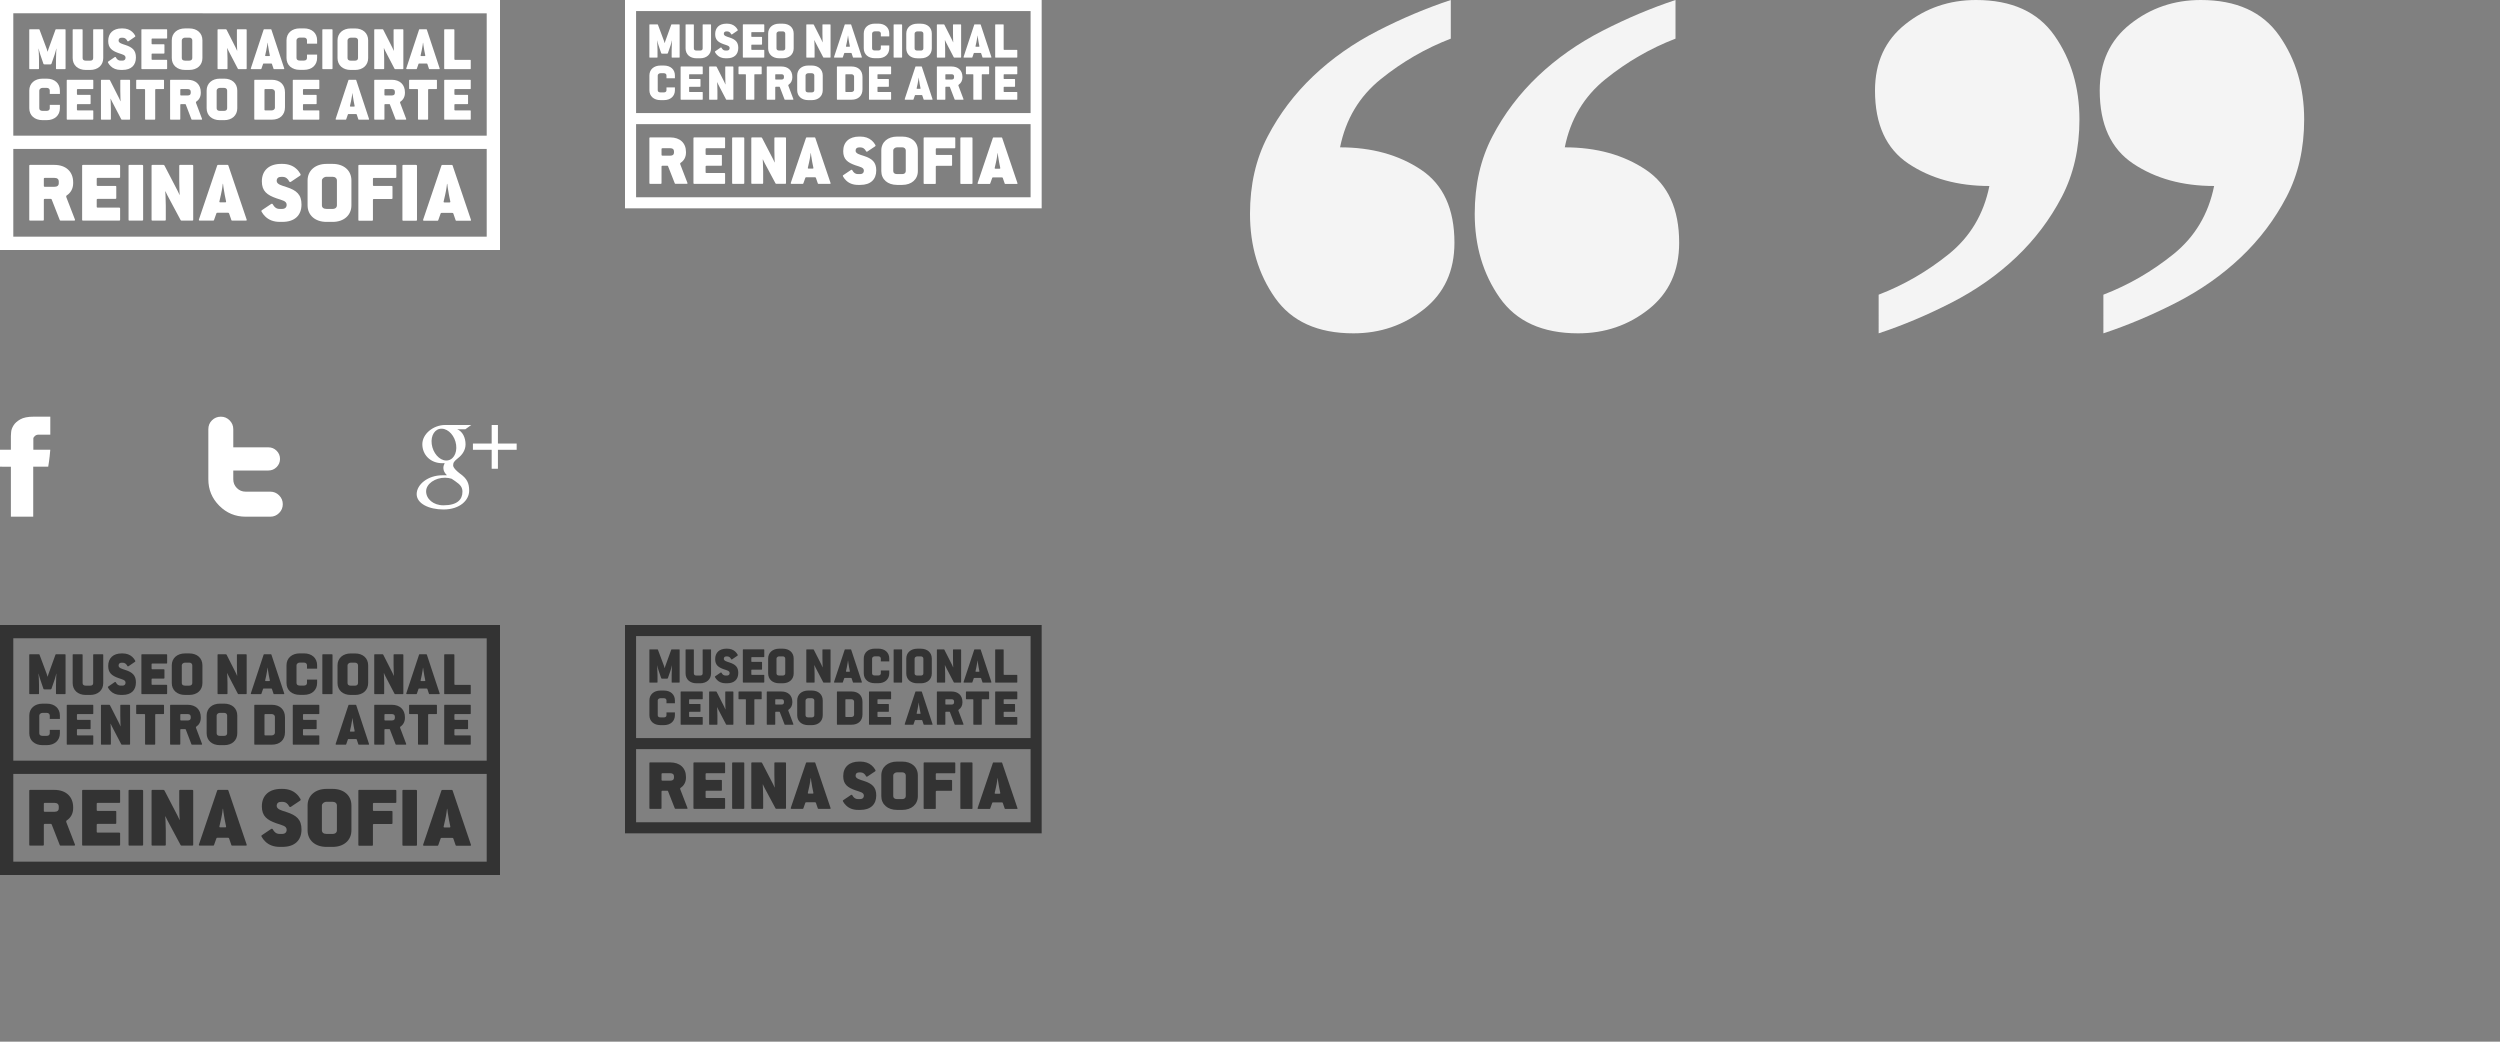 <?xml version="1.0" encoding="utf-8"?>
<!-- Generator: Adobe Illustrator 14.0.0, SVG Export Plug-In . SVG Version: 6.00 Build 43363)  -->
<!DOCTYPE svg PUBLIC "-//W3C//DTD SVG 1.1//EN" "http://www.w3.org/Graphics/SVG/1.1/DTD/svg11.dtd">
<svg version="1.1" xmlns="http://www.w3.org/2000/svg" xmlns:xlink="http://www.w3.org/1999/xlink" x="0px" y="0px" width="600px"
	 height="250px" viewBox="0 0 600 250" enable-background="new 0 0 600 250" xml:space="preserve">
<rect x="0" y="0" width="600" height="250" fill="#808080" stroke="none"/>
<g id="Capa_2">
	<path id="_x33__1_" fill="#F4F4F4" d="M504.811,70.725c6.035-2.318,11.633-5.556,16.793-9.71c5.16-4.155,8.421-9.614,9.784-16.377
		c-7.594,0-14.067-1.788-19.423-5.362c-5.354-3.575-8.031-9.42-8.031-17.536c0-6.764,2.434-12.077,7.302-15.942
		C516.104,1.933,521.75,0,528.175,0c8.567,0,14.847,2.85,18.838,8.551c3.991,5.7,5.987,12.416,5.987,20.145
		c0,6.957-1.412,13.141-4.234,18.551c-2.824,5.411-6.475,10.242-10.953,14.493s-9.638,7.874-15.479,10.87
		c-5.842,2.994-11.683,5.458-17.523,7.391V70.725z M450.876,70.725c6.036-2.318,11.634-5.556,16.794-9.71
		c5.16-4.155,8.421-9.614,9.783-16.377c-7.594,0-14.066-1.788-19.422-5.362C452.678,35.7,450,29.855,450,21.739
		c0-6.764,2.434-12.077,7.302-15.942C462.17,1.933,467.815,0,474.241,0c8.567,0,14.847,2.85,18.838,8.551
		c3.991,5.7,5.987,12.416,5.987,20.145c0,6.957-1.412,13.141-4.235,18.551c-2.823,5.411-6.474,10.242-10.952,14.493
		s-9.638,7.874-15.479,10.87c-5.842,2.994-11.684,5.458-17.524,7.391V70.725z"/>
	<path id="_x33_" fill="#F4F4F4" d="M348.19,9.275c-6.036,2.318-11.634,5.556-16.793,9.71c-5.16,4.155-8.421,9.614-9.784,16.377
		c7.594,0,14.068,1.788,19.422,5.362c5.354,3.575,8.032,9.42,8.032,17.536c0,6.764-2.434,12.077-7.302,15.942
		C336.897,78.067,331.25,80,324.825,80c-8.567,0-14.847-2.85-18.838-8.551c-3.992-5.7-5.987-12.416-5.987-20.145
		c0-6.957,1.412-13.141,4.235-18.551c2.823-5.411,6.474-10.242,10.952-14.493c4.479-4.251,9.638-7.874,15.479-10.87
		C336.508,4.396,342.349,1.933,348.19,0V9.275z M402.124,9.275c-6.036,2.318-11.634,5.556-16.794,9.71
		c-5.16,4.155-8.421,9.614-9.783,16.377c7.594,0,14.066,1.788,19.422,5.362C400.322,44.3,403,50.145,403,58.261
		c0,6.764-2.434,12.077-7.302,15.942C390.83,78.067,385.185,80,378.759,80c-8.567,0-14.847-2.85-18.838-8.551
		c-3.991-5.7-5.987-12.416-5.987-20.145c0-6.957,1.412-13.141,4.235-18.551c2.823-5.411,6.474-10.242,10.952-14.493
		s9.638-7.874,15.479-10.87c5.842-2.994,11.684-5.458,17.524-7.391V9.275z"/>
</g>
<g id="Capa_1">
	<g>
		<defs>
			<rect id="SVGID_1_" width="250" height="100"/>
		</defs>
		<clipPath id="SVGID_2_">
			<use xlink:href="#SVGID_1_"  overflow="visible"/>
		</clipPath>
		<path clip-path="url(#SVGID_2_)" fill-rule="evenodd" clip-rule="evenodd" fill="#FFFFFF" d="M72.359,49.082
			c0-2.375-1.174-3.412-3.626-4.196c-1.048-0.339-2.327-0.636-2.327-1.462c0-0.68,0.42-0.975,1.05-0.975h0.354
			c0.714,0,1.238,0.381,1.614,1.102c0.085,0.17,0.272,0.17,0.419,0.062l2.18-1.461c0.21-0.127,0.127-0.34,0.043-0.467
			c-0.271-0.465-0.608-0.889-1.007-1.229c-0.817-0.721-1.928-1.123-3.29-1.123h-0.313c-2.871,0-4.612,1.567-4.612,4.195
			c0,2.352,1.258,3.283,3.501,4.069c1.405,0.487,2.452,0.612,2.452,1.567c0,0.613-0.418,0.975-1.069,0.975h-0.649
			c-0.713,0-1.236-0.381-1.614-1.104c-0.083-0.168-0.272-0.168-0.418-0.062l-2.181,1.462c-0.211,0.126-0.126,0.317-0.042,0.445
			c0.231,0.401,0.505,0.762,0.839,1.08c0.838,0.826,2.012,1.293,3.458,1.293h0.649C70.725,53.256,72.359,51.688,72.359,49.082"/>
		<path clip-path="url(#SVGID_2_)" fill-rule="evenodd" clip-rule="evenodd" fill="#FFFFFF" d="M100.078,52.766v-12.98
			c0-0.169-0.146-0.211-0.231-0.211h-3.08c-0.104,0-0.188,0.042-0.188,0.211v12.98c0,0.172,0.083,0.215,0.188,0.215h3.08
			C99.973,52.98,100.078,52.938,100.078,52.766"/>
		<path clip-path="url(#SVGID_2_)" fill-rule="evenodd" clip-rule="evenodd" fill="#FFFFFF" d="M95.12,42.506v-2.721
			c0-0.17-0.125-0.211-0.21-0.211h-8.716c-0.105,0-0.189,0.041-0.189,0.211v12.98c0,0.171,0.084,0.214,0.189,0.214h3.1
			c0.106,0,0.21-0.043,0.21-0.214v-4.779c0-0.148,0.064-0.232,0.253-0.232h4.232c0.104,0,0.209-0.043,0.209-0.193v-2.74
			c0-0.148-0.104-0.189-0.209-0.189h-4.232c-0.188,0-0.253-0.086-0.253-0.234v-1.468c0-0.147,0.064-0.231,0.253-0.231h5.153
			C95.036,42.697,95.12,42.654,95.12,42.506"/>
		<path clip-path="url(#SVGID_2_)" fill-rule="evenodd" clip-rule="evenodd" fill="#FFFFFF" d="M108.082,48.393
			c0.021,0.107-0.042,0.192-0.188,0.192h-1.217c-0.168,0-0.231-0.085-0.21-0.192l0.378-1.654c0.293-1.252,0.438-2.612,0.438-2.612
			h0.064c0,0,0.146,1.36,0.398,2.612L108.082,48.393z M113.014,52.703l-4.385-12.971c-0.042-0.129-0.105-0.148-0.189-0.148h-2.287
			c-0.127,0-0.168,0.042-0.21,0.148l-4.385,12.971c-0.064,0.17,0.02,0.277,0.21,0.277h3.229c0.106,0,0.148-0.043,0.19-0.149
			l0.566-1.593c0.043-0.106,0.084-0.148,0.252-0.148h2.518c0.168,0,0.23,0.042,0.273,0.148l0.546,1.593
			c0.041,0.106,0.062,0.149,0.187,0.149h3.295C113.056,52.98,113.076,52.873,113.014,52.703"/>
		<path clip-path="url(#SVGID_2_)" fill-rule="evenodd" clip-rule="evenodd" fill="#FFFFFF" d="M46.37,52.734V39.787
			c0-0.17-0.125-0.213-0.21-0.213h-2.955c-0.125,0-0.188,0.043-0.188,0.213v3.432c0,1.887,0.104,3.539,0.104,3.539H43.06
			c0,0-0.168-0.465-0.462-1.016l-3.103-5.975c-0.062-0.129-0.146-0.193-0.271-0.193h-2.662c-0.105,0-0.188,0.043-0.188,0.213v12.947
			c0,0.168,0.083,0.211,0.188,0.211h3.018c0.126,0,0.21-0.043,0.21-0.211v-3.369c0-1.738-0.127-3.412-0.127-3.412h0.085
			c0,0,0.167,0.467,0.44,0.953l3.123,5.849c0.062,0.105,0.125,0.19,0.23,0.19h2.619C46.286,52.945,46.37,52.902,46.37,52.734"/>
		<path clip-path="url(#SVGID_2_)" fill-rule="evenodd" clip-rule="evenodd" fill="#FFFFFF" d="M34.351,52.734V39.787
			c0-0.17-0.146-0.213-0.231-0.213h-3.08c-0.104,0-0.188,0.043-0.188,0.213v12.947c0,0.168,0.084,0.211,0.188,0.211h3.08
			C34.246,52.945,34.351,52.902,34.351,52.734"/>
		<path clip-path="url(#SVGID_2_)" fill-rule="evenodd" clip-rule="evenodd" fill="#FFFFFF" d="M80.86,49.271
			c0,0.508-0.377,0.869-1.026,0.869h-1.468c-0.733,0-1.11-0.34-1.11-0.869v-5.954c0-0.444,0.503-0.89,1.11-0.89h1.468
			c0.607,0,1.026,0.382,1.026,0.89V49.271z M84.34,49.271v-5.954c0-2.416-1.823-3.983-4.506-3.983h-1.468
			c-2.682,0-4.548,1.59-4.548,3.983v5.954c0,2.395,1.823,3.984,4.548,3.984h1.468C82.517,53.256,84.34,51.666,84.34,49.271"/>
		<path clip-path="url(#SVGID_2_)" fill-rule="evenodd" clip-rule="evenodd" fill="#FFFFFF" d="M54.264,48.368
			c0.021,0.106-0.042,0.191-0.188,0.191h-1.217c-0.167,0-0.23-0.085-0.21-0.191l0.377-1.651c0.294-1.252,0.44-2.607,0.44-2.607
			h0.063c0,0,0.146,1.355,0.398,2.607L54.264,48.368z M59.188,52.669l-4.38-12.945c-0.042-0.128-0.104-0.149-0.188-0.149h-2.286
			c-0.125,0-0.167,0.043-0.209,0.149l-4.38,12.945c-0.063,0.171,0.021,0.276,0.21,0.276h3.227c0.105,0,0.147-0.043,0.189-0.148
			l0.565-1.59c0.041-0.104,0.084-0.147,0.251-0.147h2.516c0.168,0,0.23,0.043,0.272,0.147l0.545,1.59
			c0.042,0.105,0.063,0.148,0.188,0.148h3.291C59.23,52.945,59.252,52.84,59.188,52.669"/>
		<path clip-path="url(#SVGID_2_)" fill-rule="evenodd" clip-rule="evenodd" fill="#FFFFFF" d="M28.828,52.734v-2.713
			c0-0.148-0.105-0.19-0.209-0.19h-5.156c-0.189,0-0.251-0.085-0.251-0.234v-1.632c0-0.146,0.062-0.232,0.251-0.232h4.234
			c0.104,0,0.209-0.043,0.209-0.189v-2.734c0-0.148-0.104-0.189-0.209-0.189h-4.234c-0.189,0-0.251-0.086-0.251-0.234v-1.463
			c0-0.146,0.062-0.232,0.251-0.232h5.156c0.125,0,0.209-0.041,0.209-0.19v-2.712c0-0.17-0.126-0.213-0.209-0.213h-8.721
			c-0.104,0-0.188,0.043-0.188,0.213v12.947c0,0.168,0.084,0.211,0.188,0.211h8.721C28.744,52.945,28.828,52.902,28.828,52.734"/>
		<path clip-path="url(#SVGID_2_)" fill-rule="evenodd" clip-rule="evenodd" fill="#FFFFFF" d="M17.981,52.669l-2.055-5.317
			c-0.063-0.189-0.083-0.34,0.105-0.465c0.922-0.594,1.529-1.612,1.529-2.926v-0.19c0-2.606-1.76-4.196-4.506-4.196H7.209
			c-0.105,0-0.189,0.043-0.189,0.213v12.946c0,0.169,0.084,0.212,0.189,0.212h3.101c0.105,0,0.21-0.043,0.21-0.212v-4.769
			c0-0.147,0.063-0.232,0.252-0.232h1.445c0.085,0,0.146,0.043,0.19,0.148l1.927,4.916c0.042,0.085,0.104,0.148,0.188,0.148h3.27
			C18.002,52.945,18.044,52.818,17.981,52.669 M14.104,43.982c0,0.572-0.397,0.848-1.048,0.848h-2.284
			c-0.188,0-0.252-0.084-0.252-0.234v-1.674c0-0.146,0.063-0.232,0.252-0.232h2.284c0.692,0,1.048,0.318,1.048,0.891V43.982z"/>
		<path clip-path="url(#SVGID_2_)" fill-rule="evenodd" clip-rule="evenodd" fill="#FFFFFF" d="M76.107,13.916
			c0,1.713-1.271,2.849-3.146,2.849h-1.024c-1.903,0-3.176-1.136-3.176-2.849V9.658c0-1.713,1.303-2.848,3.176-2.848h1.024
			c1.874,0,3.146,1.121,3.146,2.848v0.816h-2.429V9.658c0-0.363-0.293-0.637-0.717-0.637h-1.024c-0.425,0-0.775,0.318-0.775,0.637
			v4.258c0,0.379,0.263,0.621,0.775,0.621h1.024c0.454,0,0.717-0.258,0.717-0.621V13.1h2.429V13.916z"/>
		<path clip-path="url(#SVGID_2_)" fill-rule="evenodd" clip-rule="evenodd" fill="#FFFFFF" d="M15.736,16.439V7.174
			c0-0.121-0.06-0.151-0.146-0.151h-2.125c-0.059,0-0.117,0.03-0.146,0.091l-1.686,4.656c-0.117,0.333-0.189,0.605-0.189,0.605
			h-0.06c0,0-0.028-0.272-0.161-0.605L9.481,7.113c-0.03-0.061-0.089-0.091-0.147-0.091H7.152c-0.088,0-0.132,0.03-0.132,0.151
			v9.266c0,0.123,0.044,0.152,0.132,0.152h2.064c0.103,0,0.146-0.029,0.146-0.152v-1.986c0-1.439-0.131-2.76-0.131-2.76h0.044
			c0,0,0.131,0.637,0.365,1.32l0.776,2.289c0.044,0.121,0.176,0.15,0.264,0.15h1.422c0.088,0,0.204-0.029,0.249-0.15l0.776-2.244
			c0.234-0.684,0.365-1.365,0.365-1.365h0.045c0,0-0.103,1.365-0.103,2.79v1.956c0,0.123,0.028,0.152,0.132,0.152h2.021
			C15.677,16.592,15.736,16.562,15.736,16.439"/>
		<path clip-path="url(#SVGID_2_)" fill-rule="evenodd" clip-rule="evenodd" fill="#FFFFFF" d="M40.113,16.436v-1.942
			c0-0.106-0.073-0.138-0.146-0.138h-3.411c-0.132,0-0.176-0.06-0.176-0.166v-1.168c0-0.105,0.044-0.166,0.176-0.166h2.766
			c0.074,0,0.146-0.031,0.146-0.137v-1.955c0-0.107-0.072-0.139-0.146-0.139h-2.766c-0.132,0-0.176-0.061-0.176-0.167V9.412
			c0-0.105,0.044-0.166,0.176-0.166h3.411c0.087,0,0.146-0.031,0.146-0.137V7.168c0-0.122-0.088-0.152-0.146-0.152h-5.9
			c-0.074,0-0.133,0.03-0.133,0.152v9.268c0,0.119,0.059,0.149,0.133,0.149h5.9C40.054,16.585,40.113,16.555,40.113,16.436"/>
		<path clip-path="url(#SVGID_2_)" fill-rule="evenodd" clip-rule="evenodd" fill="#FFFFFF" d="M32.621,13.795
			c0-1.698-0.819-2.441-2.534-3.002c-0.732-0.243-1.627-0.455-1.627-1.047c0-0.485,0.293-0.697,0.733-0.697h0.249
			c0.498,0,0.864,0.273,1.128,0.788c0.059,0.121,0.191,0.121,0.293,0.045l1.524-1.046c0.146-0.09,0.087-0.243,0.028-0.333
			c-0.19-0.334-0.425-0.638-0.704-0.88c-0.569-0.516-1.347-0.803-2.299-0.803h-0.22c-2.007,0-3.224,1.121-3.224,3.002
			c0,1.682,0.879,2.35,2.447,2.91c0.981,0.35,1.713,0.441,1.713,1.125c0,0.438-0.292,0.695-0.745,0.695H28.93
			c-0.498,0-0.864-0.273-1.128-0.789c-0.059-0.119-0.19-0.119-0.293-0.045l-1.523,1.047c-0.147,0.092-0.088,0.229-0.03,0.319
			c0.162,0.287,0.354,0.544,0.586,0.772c0.587,0.592,1.407,0.926,2.418,0.926h0.454C31.479,16.783,32.621,15.66,32.621,13.795"/>
		<path clip-path="url(#SVGID_2_)" fill-rule="evenodd" clip-rule="evenodd" fill="#FFFFFF" d="M46.148,13.932
			c0,0.365-0.263,0.621-0.717,0.621h-1.026c-0.513,0-0.776-0.242-0.776-0.621V9.67c0-0.318,0.352-0.637,0.776-0.637h1.026
			c0.424,0,0.717,0.273,0.717,0.637V13.932z M48.58,13.932V9.67c0-1.729-1.273-2.85-3.148-2.85h-1.026
			c-1.875,0-3.179,1.137-3.179,2.85v4.262c0,1.713,1.274,2.852,3.179,2.852h1.026C47.307,16.783,48.58,15.645,48.58,13.932"/>
		<path clip-path="url(#SVGID_2_)" fill-rule="evenodd" clip-rule="evenodd" fill="#FFFFFF" d="M24.779,13.938V7.174
			c0-0.121-0.044-0.151-0.132-0.151h-2.154c-0.072,0-0.131,0.03-0.131,0.151v6.764c0,0.379-0.22,0.623-0.732,0.623h-1.025
			c-0.542,0-0.777-0.244-0.777-0.623V7.174c0-0.121-0.072-0.151-0.131-0.151h-2.125c-0.088,0-0.131,0.03-0.131,0.151v6.764
			c0,1.713,1.259,2.852,3.164,2.852h1.025C23.505,16.789,24.779,15.65,24.779,13.938"/>
		<path clip-path="url(#SVGID_2_)" fill-rule="evenodd" clip-rule="evenodd" fill="#FFFFFF" d="M59.202,16.441V7.176
			c0-0.121-0.088-0.15-0.146-0.15H56.99c-0.088,0-0.132,0.029-0.132,0.15v2.457c0,1.35,0.073,2.533,0.073,2.533h-0.043
			c0,0-0.118-0.334-0.323-0.729l-2.168-4.276c-0.044-0.091-0.104-0.136-0.192-0.136h-1.858c-0.074,0-0.134,0.029-0.134,0.15v9.266
			c0,0.123,0.06,0.152,0.134,0.152h2.108c0.088,0,0.147-0.029,0.147-0.152v-2.41c0-1.244-0.088-2.442-0.088-2.442h0.059
			c0,0,0.117,0.334,0.306,0.683l2.185,4.188c0.044,0.074,0.088,0.135,0.161,0.135h1.832C59.144,16.594,59.202,16.564,59.202,16.441"
			/>
		<path clip-path="url(#SVGID_2_)" fill-rule="evenodd" clip-rule="evenodd" fill="#FFFFFF" d="M112.98,16.441v-1.939
			c0-0.107-0.072-0.139-0.146-0.139h-3.604c-0.131,0-0.176-0.061-0.176-0.166V7.176c0-0.121-0.088-0.15-0.146-0.15h-2.168
			c-0.073,0-0.133,0.029-0.133,0.15v9.266c0,0.123,0.06,0.152,0.133,0.152h6.094C112.922,16.594,112.98,16.564,112.98,16.441"/>
		<path clip-path="url(#SVGID_2_)" fill-rule="evenodd" clip-rule="evenodd" fill="#FFFFFF" d="M96.805,16.441V7.176
			c0-0.121-0.088-0.15-0.146-0.15h-2.064c-0.088,0-0.135,0.029-0.135,0.15v2.457c0,1.35,0.074,2.533,0.074,2.533H94.49
			c0,0-0.118-0.334-0.324-0.729l-2.168-4.276c-0.042-0.091-0.102-0.136-0.188-0.136h-1.862c-0.073,0-0.131,0.029-0.131,0.15v9.266
			c0,0.123,0.058,0.152,0.131,0.152h2.109c0.09,0,0.147-0.029,0.147-0.152v-2.41c0-1.244-0.089-2.442-0.089-2.442h0.061
			c0,0,0.115,0.334,0.307,0.683l2.183,4.188c0.046,0.074,0.089,0.135,0.16,0.135h1.833C96.745,16.594,96.805,16.564,96.805,16.441"
			/>
		<path clip-path="url(#SVGID_2_)" fill-rule="evenodd" clip-rule="evenodd" fill="#FFFFFF" d="M79.807,16.441V7.176
			c0-0.121-0.103-0.15-0.161-0.15h-2.153c-0.073,0-0.132,0.029-0.132,0.15v9.266c0,0.123,0.059,0.152,0.132,0.152h2.153
			C79.733,16.594,79.807,16.564,79.807,16.441"/>
		<path clip-path="url(#SVGID_2_)" fill-rule="evenodd" clip-rule="evenodd" fill="#FFFFFF" d="M102.068,13.317
			c0.014,0.077-0.03,0.138-0.132,0.138h-0.851c-0.117,0-0.161-0.061-0.146-0.138l0.263-1.182c0.205-0.896,0.308-1.866,0.308-1.866
			h0.044c0,0,0.104,0.971,0.278,1.866L102.068,13.317z M105.51,16.396l-3.062-9.266c-0.029-0.092-0.073-0.106-0.132-0.106h-1.598
			c-0.087,0-0.115,0.03-0.146,0.106l-3.062,9.266c-0.043,0.122,0.017,0.197,0.147,0.197h2.256c0.074,0,0.103-0.03,0.132-0.106
			l0.396-1.138c0.029-0.075,0.059-0.105,0.176-0.105h1.758c0.117,0,0.161,0.03,0.191,0.105l0.381,1.138
			c0.028,0.076,0.043,0.106,0.131,0.106h2.3C105.539,16.594,105.554,16.519,105.51,16.396"/>
		<path clip-path="url(#SVGID_2_)" fill-rule="evenodd" clip-rule="evenodd" fill="#FFFFFF" d="M85.927,13.939
			c0,0.363-0.263,0.621-0.718,0.621h-1.025c-0.513,0-0.776-0.24-0.776-0.621V9.679c0-0.319,0.352-0.637,0.776-0.637h1.025
			c0.425,0,0.718,0.272,0.718,0.637V13.939z M88.358,13.939V9.679c0-1.729-1.274-2.852-3.149-2.852h-1.025
			c-1.877,0-3.18,1.138-3.18,2.852v4.261c0,1.713,1.274,2.852,3.18,2.852h1.025C87.084,16.791,88.358,15.652,88.358,13.939"/>
		<path clip-path="url(#SVGID_2_)" fill-rule="evenodd" clip-rule="evenodd" fill="#FFFFFF" d="M64.764,13.317
			c0.014,0.077-0.029,0.136-0.132,0.136h-0.851c-0.117,0-0.16-0.059-0.145-0.136l0.262-1.183c0.206-0.895,0.308-1.865,0.308-1.865
			h0.044c0,0,0.103,0.971,0.279,1.865L64.764,13.317z M68.206,16.396l-3.062-9.266c-0.029-0.092-0.074-0.106-0.132-0.106h-1.598
			c-0.087,0-0.117,0.03-0.146,0.106l-3.062,9.266c-0.044,0.121,0.016,0.197,0.146,0.197h2.256c0.074,0,0.103-0.03,0.133-0.106
			l0.396-1.138c0.028-0.075,0.058-0.107,0.175-0.107h1.758c0.117,0,0.161,0.032,0.191,0.107l0.381,1.138
			c0.028,0.076,0.044,0.106,0.131,0.106h2.301C68.234,16.594,68.249,16.518,68.206,16.396"/>
		<path clip-path="url(#SVGID_2_)" fill-rule="evenodd" clip-rule="evenodd" fill="#FFFFFF" d="M14.375,25.986
			c0,1.711-1.272,2.849-3.146,2.849h-1.025c-1.901,0-3.176-1.138-3.176-2.849v-4.26c0-1.712,1.303-2.848,3.176-2.848h1.025
			c1.873,0,3.146,1.12,3.146,2.848v0.817h-2.429v-0.817c0-0.363-0.293-0.637-0.717-0.637h-1.025c-0.425,0-0.775,0.318-0.775,0.637
			v4.26c0,0.379,0.263,0.621,0.775,0.621h1.025c0.453,0,0.717-0.258,0.717-0.621V25.17h2.429V25.986z"/>
		<path clip-path="url(#SVGID_2_)" fill-rule="evenodd" clip-rule="evenodd" fill="#FFFFFF" d="M39.365,21.242v-1.941
			c0-0.121-0.087-0.152-0.131-0.152h-6.402c-0.073,0-0.146,0.031-0.146,0.152v1.941c0,0.105,0.073,0.137,0.146,0.137h1.794
			c0.161,0,0.191,0.061,0.191,0.167v7.022c0,0.123,0.058,0.152,0.131,0.152h2.153c0.073,0,0.146-0.029,0.146-0.152v-7.022
			c0-0.106,0.03-0.167,0.176-0.167h1.811C39.307,21.379,39.365,21.348,39.365,21.242"/>
		<path clip-path="url(#SVGID_2_)" fill-rule="evenodd" clip-rule="evenodd" fill="#FFFFFF" d="M31.216,28.568v-9.268
			c0-0.121-0.088-0.151-0.146-0.151h-2.066c-0.088,0-0.132,0.03-0.132,0.151v2.457c0,1.35,0.073,2.533,0.073,2.533h-0.043
			c0,0-0.118-0.332-0.323-0.728l-2.168-4.278c-0.044-0.091-0.103-0.136-0.19-0.136h-1.859c-0.074,0-0.132,0.03-0.132,0.151v9.268
			c0,0.123,0.058,0.152,0.132,0.152h2.108c0.088,0,0.146-0.029,0.146-0.152v-2.412c0-1.242-0.088-2.441-0.088-2.441h0.06
			c0,0,0.116,0.334,0.308,0.684l2.182,4.186c0.044,0.074,0.088,0.137,0.161,0.137h1.832C31.157,28.721,31.216,28.691,31.216,28.568"
			/>
		<path clip-path="url(#SVGID_2_)" fill-rule="evenodd" clip-rule="evenodd" fill="#FFFFFF" d="M54.516,25.986
			c0,0.365-0.263,0.623-0.717,0.623h-1.026c-0.513,0-0.776-0.242-0.776-0.623v-4.261c0-0.319,0.352-0.637,0.776-0.637h1.026
			c0.424,0,0.717,0.272,0.717,0.637V25.986z M56.947,25.986v-4.261c0-1.729-1.273-2.852-3.148-2.852h-1.026
			c-1.875,0-3.179,1.138-3.179,2.852v4.261c0,1.715,1.274,2.854,3.179,2.854h1.026C55.674,28.84,56.947,27.701,56.947,25.986"/>
		<path clip-path="url(#SVGID_2_)" fill-rule="evenodd" clip-rule="evenodd" fill="#FFFFFF" d="M45.775,22.305
			c0,0.41-0.278,0.605-0.731,0.605h-1.598c-0.132,0-0.176-0.061-0.176-0.166v-1.199c0-0.104,0.044-0.166,0.176-0.166h1.598
			c0.482,0,0.731,0.228,0.731,0.638V22.305z M48.485,28.523l-1.436-3.809c-0.043-0.135-0.059-0.24,0.074-0.334
			c0.644-0.422,1.068-1.15,1.068-2.092v-0.137c0-1.865-1.229-3.004-3.148-3.004h-4.087c-0.074,0-0.133,0.031-0.133,0.152v9.268
			c0,0.122,0.059,0.152,0.133,0.152h2.168c0.072,0,0.146-0.03,0.146-0.152v-3.414c0-0.105,0.044-0.165,0.176-0.165h1.012
			c0.058,0,0.102,0.03,0.132,0.106l1.347,3.518c0.029,0.062,0.073,0.107,0.132,0.107h2.285
			C48.501,28.721,48.529,28.629,48.485,28.523"/>
		<path clip-path="url(#SVGID_2_)" fill-rule="evenodd" clip-rule="evenodd" fill="#FFFFFF" d="M22.389,28.568v-1.941
			c0-0.105-0.072-0.137-0.146-0.137h-3.604c-0.132,0-0.176-0.061-0.176-0.167v-1.169c0-0.105,0.044-0.165,0.176-0.165h2.959
			c0.073,0,0.146-0.03,0.146-0.137v-1.957c0-0.106-0.073-0.136-0.146-0.136h-2.959c-0.132,0-0.176-0.062-0.176-0.168v-1.047
			c0-0.104,0.044-0.166,0.176-0.166h3.604c0.087,0,0.146-0.03,0.146-0.137v-1.941c0-0.121-0.088-0.151-0.146-0.151h-6.094
			c-0.073,0-0.133,0.03-0.133,0.151v9.268c0,0.123,0.06,0.152,0.133,0.152h6.094C22.33,28.721,22.389,28.691,22.389,28.568"/>
		<path clip-path="url(#SVGID_2_)" fill-rule="evenodd" clip-rule="evenodd" fill="#FFFFFF" d="M112.98,28.568v-1.941
			c0-0.105-0.074-0.137-0.147-0.137h-3.603c-0.132,0-0.176-0.059-0.176-0.167v-1.169c0-0.105,0.044-0.165,0.176-0.165h2.958
			c0.074,0,0.146-0.03,0.146-0.137v-1.957c0-0.106-0.072-0.136-0.146-0.136h-2.958c-0.132,0-0.176-0.062-0.176-0.168v-1.047
			c0-0.104,0.044-0.166,0.176-0.166h3.603c0.088,0,0.147-0.03,0.147-0.137v-1.941c0-0.121-0.088-0.151-0.147-0.151h-6.094
			c-0.072,0-0.132,0.03-0.132,0.151v9.268c0,0.123,0.06,0.152,0.132,0.152h6.094C112.921,28.721,112.98,28.691,112.98,28.568"/>
		<path clip-path="url(#SVGID_2_)" fill-rule="evenodd" clip-rule="evenodd" fill="#FFFFFF" d="M104.865,21.242v-1.941
			c0-0.121-0.088-0.152-0.131-0.152h-6.402c-0.074,0-0.147,0.031-0.147,0.152v1.941c0,0.105,0.073,0.137,0.147,0.137h1.795
			c0.16,0,0.189,0.061,0.189,0.167v7.022c0,0.123,0.059,0.152,0.132,0.152h2.154c0.071,0,0.146-0.029,0.146-0.152v-7.022
			c0-0.106,0.029-0.167,0.176-0.167h1.811C104.806,21.379,104.865,21.348,104.865,21.242"/>
		<path clip-path="url(#SVGID_2_)" fill-rule="evenodd" clip-rule="evenodd" fill="#FFFFFF" d="M76.639,28.568v-1.941
			c0-0.105-0.074-0.137-0.146-0.137h-3.604c-0.132,0-0.176-0.059-0.176-0.167v-1.169c0-0.105,0.044-0.165,0.176-0.165h2.96
			c0.072,0,0.145-0.03,0.145-0.137v-1.957c0-0.106-0.072-0.136-0.145-0.136h-2.96c-0.132,0-0.176-0.062-0.176-0.168v-1.047
			c0-0.104,0.044-0.166,0.176-0.166h3.604c0.086,0,0.146-0.03,0.146-0.137v-1.941c0-0.121-0.088-0.151-0.146-0.151h-6.094
			c-0.074,0-0.132,0.03-0.132,0.151v9.268c0,0.123,0.058,0.152,0.132,0.152h6.094C76.579,28.721,76.639,28.691,76.639,28.568"/>
		<path clip-path="url(#SVGID_2_)" fill-rule="evenodd" clip-rule="evenodd" fill="#FFFFFF" d="M68.396,25.748v-3.596
			c0-1.865-1.229-3.004-3.148-3.004H61.16c-0.074,0-0.133,0.031-0.133,0.152v9.268c0,0.123,0.059,0.152,0.133,0.152h4.087
			C67.166,28.721,68.396,27.582,68.396,25.748 M65.979,25.869c0,0.318-0.321,0.621-0.731,0.621h-1.598
			c-0.132,0-0.175-0.059-0.175-0.166v-4.778c0-0.106,0.043-0.167,0.175-0.167h1.598c0.395,0,0.731,0.334,0.731,0.637V25.869z"/>
		<path clip-path="url(#SVGID_2_)" fill-rule="evenodd" clip-rule="evenodd" fill="#FFFFFF" d="M94.768,22.305
			c0,0.41-0.279,0.605-0.732,0.605h-1.596c-0.133,0-0.176-0.059-0.176-0.166v-1.199c0-0.104,0.043-0.166,0.176-0.166h1.596
			c0.483,0,0.732,0.228,0.732,0.638V22.305z M97.479,28.523l-1.438-3.807c-0.043-0.137-0.059-0.242,0.074-0.334
			c0.644-0.424,1.07-1.152,1.07-2.094v-0.137c0-1.865-1.23-3.004-3.15-3.004h-4.088c-0.073,0-0.131,0.031-0.131,0.152v9.268
			c0,0.122,0.058,0.152,0.131,0.152h2.168c0.074,0,0.148-0.03,0.148-0.152v-3.414c0-0.105,0.043-0.165,0.176-0.165h1.01
			c0.058,0,0.104,0.03,0.131,0.106l1.349,3.518c0.028,0.062,0.072,0.107,0.132,0.107h2.285
			C97.492,28.721,97.521,28.629,97.479,28.523"/>
		<path clip-path="url(#SVGID_2_)" fill-rule="evenodd" clip-rule="evenodd" fill="#FFFFFF" d="M85.117,25.444
			c0.014,0.076-0.029,0.136-0.133,0.136h-0.85c-0.117,0-0.16-0.06-0.146-0.136l0.263-1.183c0.205-0.896,0.308-1.866,0.308-1.866
			h0.044c0,0,0.103,0.97,0.278,1.866L85.117,25.444z M88.559,28.523l-3.061-9.268c-0.03-0.092-0.074-0.107-0.132-0.107h-1.598
			c-0.087,0-0.117,0.031-0.146,0.107l-3.062,9.268c-0.044,0.121,0.016,0.197,0.146,0.197h2.256c0.074,0,0.103-0.03,0.133-0.107
			l0.396-1.136c0.028-0.077,0.058-0.108,0.175-0.108h1.758c0.117,0,0.161,0.031,0.191,0.108l0.381,1.136
			c0.028,0.077,0.043,0.107,0.131,0.107h2.301C88.588,28.721,88.603,28.645,88.559,28.523"/>
		<path clip-path="url(#SVGID_2_)" fill-rule="evenodd" clip-rule="evenodd" fill="#FFFFFF" d="M0,0h120v60H0V0z M116.811,35.746
			H3.191v21.061H116.81L116.811,35.746z M3.19,32.555H116.81V3.193L3.192,3.191L3.19,32.555z"/>
		<path clip-path="url(#SVGID_2_)" fill-rule="evenodd" clip-rule="evenodd" fill="#FFFFFF" d="M210.3,40.901
			c0-1.979-0.978-2.844-3.021-3.497c-0.873-0.281-1.939-0.529-1.939-1.218c0-0.565,0.351-0.812,0.874-0.812h0.297
			c0.594,0,1.03,0.317,1.345,0.918c0.07,0.142,0.228,0.142,0.35,0.051l1.816-1.217c0.174-0.106,0.105-0.283,0.034-0.389
			c-0.227-0.388-0.507-0.74-0.838-1.025c-0.681-0.599-1.606-0.935-2.742-0.935h-0.262c-2.393,0-3.843,1.308-3.843,3.497
			c0,1.959,1.049,2.734,2.917,3.391c1.171,0.405,2.043,0.51,2.043,1.305c0,0.513-0.349,0.812-0.891,0.812h-0.541
			c-0.594,0-1.03-0.318-1.345-0.919c-0.07-0.141-0.227-0.141-0.349-0.052l-1.816,1.219c-0.176,0.105-0.104,0.264-0.036,0.37
			c0.192,0.336,0.42,0.636,0.698,0.899c0.699,0.689,1.678,1.078,2.883,1.078h0.541C208.938,44.379,210.3,43.072,210.3,40.901"/>
		<path clip-path="url(#SVGID_2_)" fill-rule="evenodd" clip-rule="evenodd" fill="#FFFFFF" d="M233.398,43.972V33.154
			c0-0.141-0.122-0.177-0.191-0.177h-2.567c-0.088,0-0.156,0.036-0.156,0.177v10.817c0,0.144,0.068,0.179,0.156,0.179h2.567
			C233.311,44.15,233.398,44.115,233.398,43.972"/>
		<path clip-path="url(#SVGID_2_)" fill-rule="evenodd" clip-rule="evenodd" fill="#FFFFFF" d="M229.268,35.421v-2.267
			c0-0.142-0.104-0.176-0.176-0.176h-7.264c-0.088,0-0.157,0.034-0.157,0.176v10.817c0,0.142,0.069,0.179,0.157,0.179h2.586
			c0.087,0,0.174-0.037,0.174-0.179v-3.983c0-0.125,0.052-0.193,0.209-0.193h3.528c0.087,0,0.175-0.036,0.175-0.161v-2.282
			c0-0.125-0.088-0.16-0.175-0.16h-3.528c-0.157,0-0.209-0.071-0.209-0.194v-1.222c0-0.125,0.052-0.194,0.209-0.194h4.295
			C229.198,35.581,229.268,35.545,229.268,35.421"/>
		<path clip-path="url(#SVGID_2_)" fill-rule="evenodd" clip-rule="evenodd" fill="#FFFFFF" d="M240.068,40.328
			c0.019,0.089-0.035,0.16-0.156,0.16h-1.015c-0.139,0-0.191-0.071-0.176-0.16l0.316-1.381c0.243-1.043,0.366-2.176,0.366-2.176
			h0.054c0,0,0.122,1.133,0.332,2.176L240.068,40.328z M244.178,43.92l-3.654-10.811c-0.035-0.106-0.088-0.123-0.158-0.123h-1.904
			c-0.106,0-0.141,0.035-0.175,0.123l-3.653,10.811c-0.054,0.143,0.016,0.23,0.173,0.23h2.693c0.088,0,0.123-0.037,0.157-0.125
			l0.473-1.326c0.035-0.09,0.069-0.125,0.21-0.125h2.097c0.141,0,0.193,0.035,0.229,0.125l0.454,1.326
			c0.034,0.088,0.053,0.125,0.156,0.125h2.747C244.214,44.15,244.23,44.062,244.178,43.92"/>
		<path clip-path="url(#SVGID_2_)" fill-rule="evenodd" clip-rule="evenodd" fill="#FFFFFF" d="M188.643,43.945V33.154
			c0-0.14-0.104-0.176-0.176-0.176h-2.462c-0.104,0-0.157,0.036-0.157,0.176v2.861c0,1.572,0.088,2.949,0.088,2.949h-0.053
			c0,0-0.14-0.389-0.385-0.848l-2.584-4.979c-0.053-0.107-0.123-0.16-0.228-0.16h-2.219c-0.087,0-0.156,0.036-0.156,0.176v10.791
			c0,0.141,0.069,0.176,0.156,0.176h2.516c0.104,0,0.175-0.035,0.175-0.176v-2.809c0-1.447-0.105-2.843-0.105-2.843h0.07
			c0,0,0.14,0.389,0.367,0.795l2.603,4.873c0.052,0.088,0.104,0.159,0.192,0.159h2.182
			C188.572,44.121,188.643,44.086,188.643,43.945"/>
		<path clip-path="url(#SVGID_2_)" fill-rule="evenodd" clip-rule="evenodd" fill="#FFFFFF" d="M178.626,43.945V33.154
			c0-0.14-0.122-0.176-0.192-0.176h-2.567c-0.088,0-0.157,0.036-0.157,0.176v10.791c0,0.141,0.069,0.176,0.157,0.176h2.567
			C178.539,44.121,178.626,44.086,178.626,43.945"/>
		<path clip-path="url(#SVGID_2_)" fill-rule="evenodd" clip-rule="evenodd" fill="#FFFFFF" d="M217.384,41.06
			c0,0.424-0.313,0.724-0.855,0.724h-1.224c-0.609,0-0.925-0.283-0.925-0.724v-4.961c0-0.371,0.42-0.742,0.925-0.742h1.224
			c0.507,0,0.855,0.318,0.855,0.742V41.06z M220.283,41.06v-4.961c0-2.015-1.519-3.319-3.755-3.319h-1.224
			c-2.234,0-3.79,1.323-3.79,3.319v4.961c0,1.996,1.521,3.319,3.79,3.319h1.224C218.765,44.379,220.283,43.056,220.283,41.06"/>
		<path clip-path="url(#SVGID_2_)" fill-rule="evenodd" clip-rule="evenodd" fill="#FFFFFF" d="M195.22,40.307
			c0.018,0.088-0.034,0.16-0.156,0.16h-1.014c-0.14,0-0.191-0.072-0.175-0.16l0.314-1.377c0.245-1.041,0.367-2.172,0.367-2.172
			h0.053c0,0,0.122,1.131,0.332,2.172L195.22,40.307z M199.324,43.891l-3.65-10.789c-0.034-0.104-0.088-0.123-0.156-0.123h-1.904
			c-0.105,0-0.14,0.037-0.175,0.123l-3.65,10.789c-0.052,0.143,0.018,0.23,0.175,0.23h2.689c0.088,0,0.122-0.035,0.158-0.124
			l0.471-1.323c0.035-0.089,0.069-0.125,0.21-0.125h2.095c0.141,0,0.193,0.036,0.229,0.125l0.454,1.323
			c0.034,0.089,0.052,0.124,0.156,0.124h2.742C199.359,44.121,199.377,44.033,199.324,43.891"/>
		<path clip-path="url(#SVGID_2_)" fill-rule="evenodd" clip-rule="evenodd" fill="#FFFFFF" d="M174.023,43.945v-2.262
			c0-0.121-0.087-0.158-0.175-0.158h-4.296c-0.157,0-0.209-0.07-0.209-0.195v-1.359c0-0.123,0.052-0.193,0.209-0.193h3.527
			c0.088,0,0.174-0.035,0.174-0.158v-2.278c0-0.124-0.086-0.159-0.174-0.159h-3.527c-0.157,0-0.209-0.07-0.209-0.195V35.77
			c0-0.123,0.052-0.195,0.209-0.195h4.296c0.105,0,0.175-0.034,0.175-0.158v-2.262c0-0.14-0.105-0.176-0.175-0.176h-7.266
			c-0.087,0-0.156,0.036-0.156,0.176v10.791c0,0.141,0.069,0.176,0.156,0.176h7.266C173.954,44.121,174.023,44.086,174.023,43.945"
			/>
		<path clip-path="url(#SVGID_2_)" fill-rule="evenodd" clip-rule="evenodd" fill="#FFFFFF" d="M164.984,43.892l-1.712-4.433
			c-0.052-0.158-0.069-0.283,0.087-0.388c0.769-0.493,1.275-1.342,1.275-2.437v-0.159c0-2.173-1.467-3.496-3.756-3.496h-4.872
			c-0.087,0-0.156,0.035-0.156,0.176v10.789c0,0.142,0.069,0.177,0.156,0.177h2.585c0.088,0,0.175-0.035,0.175-0.177v-3.974
			c0-0.122,0.052-0.193,0.21-0.193h1.205c0.069,0,0.122,0.036,0.157,0.124l1.606,4.097c0.035,0.07,0.087,0.123,0.157,0.123h2.725
			C165.002,44.121,165.036,44.015,164.984,43.892 M161.753,36.651c0,0.478-0.331,0.707-0.874,0.707h-1.902
			c-0.158,0-0.21-0.069-0.21-0.194v-1.396c0-0.123,0.052-0.193,0.21-0.193h1.902c0.577,0,0.874,0.265,0.874,0.742V36.651z"/>
		<path clip-path="url(#SVGID_2_)" fill-rule="evenodd" clip-rule="evenodd" fill="#FFFFFF" d="M213.424,11.598
			c0,1.426-1.061,2.373-2.622,2.373h-0.854c-1.586,0-2.646-0.947-2.646-2.373V8.049c0-1.428,1.087-2.373,2.646-2.373h0.854
			c1.562,0,2.622,0.934,2.622,2.373v0.68h-2.024v-0.68c0-0.304-0.245-0.531-0.598-0.531h-0.854c-0.354,0-0.646,0.266-0.646,0.531
			v3.549c0,0.315,0.22,0.518,0.646,0.518h0.854c0.379,0,0.598-0.215,0.598-0.518v-0.681h2.024V11.598z"/>
		<path clip-path="url(#SVGID_2_)" fill-rule="evenodd" clip-rule="evenodd" fill="#FFFFFF" d="M163.114,13.7V5.977
			c0-0.1-0.049-0.125-0.122-0.125h-1.771c-0.05,0-0.098,0.025-0.122,0.076l-1.404,3.879c-0.097,0.278-0.159,0.506-0.159,0.506
			h-0.048c0,0-0.025-0.228-0.135-0.506l-1.452-3.879c-0.025-0.051-0.074-0.076-0.122-0.076h-1.819c-0.073,0-0.109,0.025-0.109,0.125
			V13.7c0,0.103,0.036,0.126,0.109,0.126h1.722c0.085,0,0.122-0.023,0.122-0.126v-1.655c0-1.201-0.11-2.3-0.11-2.3h0.037
			c0,0,0.109,0.529,0.305,1.099l0.647,1.908c0.036,0.1,0.146,0.127,0.22,0.127h1.184c0.073,0,0.172-0.027,0.207-0.127l0.648-1.869
			c0.195-0.57,0.304-1.138,0.304-1.138h0.038c0,0-0.086,1.138-0.086,2.325v1.63c0,0.103,0.024,0.126,0.11,0.126h1.685
			C163.065,13.826,163.114,13.803,163.114,13.7"/>
		<path clip-path="url(#SVGID_2_)" fill-rule="evenodd" clip-rule="evenodd" fill="#FFFFFF" d="M183.428,13.695v-1.619
			c0-0.088-0.061-0.112-0.122-0.112h-2.842c-0.11,0-0.147-0.05-0.147-0.14v-0.974c0-0.088,0.037-0.138,0.147-0.138h2.304
			c0.062,0,0.123-0.025,0.123-0.114v-1.63c0-0.089-0.061-0.113-0.123-0.113h-2.304c-0.11,0-0.147-0.052-0.147-0.14V7.843
			c0-0.088,0.037-0.138,0.147-0.138h2.842c0.073,0,0.122-0.025,0.122-0.114V5.973c0-0.102-0.073-0.126-0.122-0.126h-4.918
			c-0.062,0-0.109,0.024-0.109,0.126v7.723c0,0.101,0.048,0.125,0.109,0.125h4.918C183.379,13.82,183.428,13.796,183.428,13.695"/>
		<path clip-path="url(#SVGID_2_)" fill-rule="evenodd" clip-rule="evenodd" fill="#FFFFFF" d="M177.185,11.495
			c0-1.414-0.684-2.033-2.112-2.501c-0.609-0.202-1.355-0.38-1.355-0.873c0-0.402,0.244-0.581,0.61-0.581h0.208
			c0.415,0,0.72,0.228,0.939,0.658c0.05,0.101,0.16,0.101,0.244,0.037l1.271-0.872c0.121-0.075,0.072-0.202,0.024-0.278
			c-0.159-0.278-0.354-0.53-0.587-0.733c-0.476-0.428-1.122-0.668-1.916-0.668h-0.184c-1.672,0-2.686,0.934-2.686,2.5
			c0,1.403,0.732,1.959,2.04,2.428c0.816,0.291,1.427,0.365,1.427,0.936c0,0.366-0.243,0.581-0.622,0.581h-0.379
			c-0.415,0-0.719-0.228-0.939-0.657c-0.049-0.101-0.159-0.101-0.244-0.039l-1.27,0.873c-0.122,0.076-0.073,0.19-0.024,0.266
			c0.134,0.238,0.294,0.453,0.488,0.644c0.488,0.493,1.172,0.771,2.015,0.771h0.378C176.232,13.985,177.185,13.051,177.185,11.495"
			/>
		<path clip-path="url(#SVGID_2_)" fill-rule="evenodd" clip-rule="evenodd" fill="#FFFFFF" d="M188.458,11.61
			c0,0.304-0.22,0.519-0.599,0.519h-0.854c-0.427,0-0.647-0.203-0.647-0.519V8.059c0-0.266,0.294-0.53,0.647-0.53h0.854
			c0.354,0,0.599,0.228,0.599,0.53V11.61z M190.484,11.61V8.059c0-1.441-1.062-2.375-2.625-2.375h-0.854
			c-1.563,0-2.649,0.947-2.649,2.375v3.552c0,1.427,1.062,2.375,2.649,2.375h0.854C189.422,13.985,190.484,13.037,190.484,11.61"/>
		<path clip-path="url(#SVGID_2_)" fill-rule="evenodd" clip-rule="evenodd" fill="#FFFFFF" d="M170.65,11.615V5.977
			c0-0.1-0.037-0.125-0.11-0.125h-1.795c-0.062,0-0.11,0.025-0.11,0.125v5.639c0,0.314-0.183,0.518-0.609,0.518h-0.854
			c-0.452,0-0.647-0.203-0.647-0.518V5.977c0-0.1-0.062-0.125-0.109-0.125h-1.771c-0.072,0-0.108,0.025-0.108,0.125v5.639
			c0,1.427,1.05,2.375,2.637,2.375h0.854C169.587,13.99,170.65,13.042,170.65,11.615"/>
		<path clip-path="url(#SVGID_2_)" fill-rule="evenodd" clip-rule="evenodd" fill="#FFFFFF" d="M199.335,13.701V5.98
			c0-0.102-0.072-0.127-0.121-0.127h-1.723c-0.073,0-0.108,0.025-0.108,0.127v2.047c0,1.125,0.06,2.11,0.06,2.11h-0.036
			c0,0-0.098-0.278-0.269-0.606l-1.807-3.563c-0.038-0.076-0.086-0.114-0.159-0.114h-1.55c-0.062,0-0.11,0.025-0.11,0.127v7.721
			c0,0.103,0.049,0.127,0.11,0.127h1.757c0.074,0,0.123-0.024,0.123-0.127v-2.008c0-1.037-0.073-2.035-0.073-2.035h0.049
			c0,0,0.098,0.277,0.256,0.567l1.819,3.49c0.036,0.063,0.073,0.112,0.134,0.112h1.527
			C199.286,13.828,199.335,13.804,199.335,13.701"/>
		<path clip-path="url(#SVGID_2_)" fill-rule="evenodd" clip-rule="evenodd" fill="#FFFFFF" d="M244.15,13.701v-1.617
			c0-0.088-0.061-0.114-0.122-0.114h-3.003c-0.108,0-0.146-0.05-0.146-0.138V5.98c0-0.102-0.073-0.127-0.122-0.127h-1.807
			c-0.06,0-0.108,0.025-0.108,0.127v7.721c0,0.103,0.049,0.127,0.108,0.127h5.078C244.102,13.828,244.15,13.804,244.15,13.701"/>
		<path clip-path="url(#SVGID_2_)" fill-rule="evenodd" clip-rule="evenodd" fill="#FFFFFF" d="M230.67,13.701V5.98
			c0-0.102-0.073-0.127-0.122-0.127h-1.72c-0.073,0-0.112,0.025-0.112,0.127v2.047c0,1.125,0.062,2.11,0.062,2.11h-0.037
			c0,0-0.098-0.278-0.27-0.606l-1.807-3.563c-0.034-0.076-0.084-0.114-0.156-0.114h-1.553c-0.06,0-0.108,0.025-0.108,0.127v7.721
			c0,0.103,0.049,0.127,0.108,0.127h1.758c0.074,0,0.123-0.024,0.123-0.127v-2.008c0-1.037-0.074-2.035-0.074-2.035h0.05
			c0,0,0.097,0.277,0.257,0.567l1.818,3.49c0.038,0.063,0.073,0.112,0.135,0.112h1.525C230.621,13.828,230.67,13.804,230.67,13.701"
			/>
		<path clip-path="url(#SVGID_2_)" fill-rule="evenodd" clip-rule="evenodd" fill="#FFFFFF" d="M216.505,13.701V5.98
			c0-0.102-0.084-0.127-0.133-0.127h-1.794c-0.062,0-0.11,0.025-0.11,0.127v7.721c0,0.103,0.049,0.127,0.11,0.127h1.794
			C216.445,13.828,216.505,13.804,216.505,13.701"/>
		<path clip-path="url(#SVGID_2_)" fill-rule="evenodd" clip-rule="evenodd" fill="#FFFFFF" d="M235.058,11.098
			c0.011,0.064-0.024,0.114-0.112,0.114h-0.707c-0.098,0-0.133-0.05-0.122-0.114l0.22-0.984c0.171-0.746,0.258-1.555,0.258-1.555
			h0.035c0,0,0.087,0.809,0.232,1.555L235.058,11.098z M237.925,13.663l-2.55-7.722c-0.024-0.075-0.062-0.088-0.111-0.088h-1.332
			c-0.07,0-0.095,0.025-0.119,0.088l-2.553,7.722c-0.035,0.103,0.014,0.165,0.122,0.165h1.88c0.062,0,0.087-0.025,0.111-0.088
			l0.328-0.948c0.024-0.063,0.049-0.088,0.146-0.088h1.465c0.098,0,0.136,0.024,0.16,0.088l0.317,0.948
			c0.024,0.062,0.035,0.088,0.108,0.088h1.918C237.949,13.828,237.963,13.766,237.925,13.663"/>
		<path clip-path="url(#SVGID_2_)" fill-rule="evenodd" clip-rule="evenodd" fill="#FFFFFF" d="M221.606,11.617
			c0,0.303-0.22,0.518-0.6,0.518h-0.854c-0.426,0-0.646-0.202-0.646-0.518V8.066c0-0.267,0.293-0.531,0.646-0.531h0.854
			c0.354,0,0.6,0.228,0.6,0.531V11.617z M223.633,11.617V8.066c0-1.441-1.063-2.378-2.626-2.378h-0.854
			c-1.563,0-2.648,0.948-2.648,2.378v3.551c0,1.427,1.062,2.375,2.648,2.375h0.854C222.569,13.992,223.633,13.044,223.633,11.617"/>
		<path clip-path="url(#SVGID_2_)" fill-rule="evenodd" clip-rule="evenodd" fill="#FFFFFF" d="M203.969,11.098
			c0.013,0.064-0.023,0.113-0.108,0.113h-0.709c-0.098,0-0.134-0.049-0.121-0.113l0.219-0.985c0.172-0.746,0.257-1.554,0.257-1.554
			h0.036c0,0,0.085,0.808,0.232,1.554L203.969,11.098z M206.839,13.663l-2.552-7.722c-0.024-0.075-0.062-0.088-0.11-0.088h-1.331
			c-0.072,0-0.098,0.025-0.121,0.088l-2.552,7.722c-0.037,0.103,0.013,0.165,0.122,0.165h1.88c0.062,0,0.085-0.025,0.11-0.088
			l0.329-0.948c0.024-0.063,0.049-0.09,0.146-0.09h1.465c0.098,0,0.135,0.026,0.159,0.09l0.317,0.948
			c0.024,0.062,0.037,0.088,0.109,0.088h1.917C206.862,13.828,206.875,13.766,206.839,13.663"/>
		<path clip-path="url(#SVGID_2_)" fill-rule="evenodd" clip-rule="evenodd" fill="#FFFFFF" d="M161.979,21.654
			c0,1.428-1.061,2.375-2.622,2.375h-0.854c-1.585,0-2.647-0.947-2.647-2.375v-3.549c0-1.427,1.086-2.373,2.647-2.373h0.854
			c1.562,0,2.622,0.934,2.622,2.373v0.68h-2.024v-0.68c0-0.303-0.243-0.531-0.598-0.531h-0.854c-0.354,0-0.647,0.267-0.647,0.531
			v3.549c0,0.316,0.22,0.519,0.647,0.519h0.854c0.378,0,0.598-0.215,0.598-0.519v-0.68h2.024V21.654z"/>
		<path clip-path="url(#SVGID_2_)" fill-rule="evenodd" clip-rule="evenodd" fill="#FFFFFF" d="M182.804,17.702v-1.618
			c0-0.102-0.072-0.127-0.109-0.127h-5.334c-0.061,0-0.122,0.025-0.122,0.127v1.618c0,0.088,0.062,0.114,0.122,0.114h1.495
			c0.134,0,0.158,0.051,0.158,0.138v5.853c0,0.103,0.049,0.127,0.11,0.127h1.795c0.061,0,0.122-0.024,0.122-0.127v-5.853
			c0-0.087,0.023-0.138,0.146-0.138h1.508C182.756,17.816,182.804,17.79,182.804,17.702"/>
		<path clip-path="url(#SVGID_2_)" fill-rule="evenodd" clip-rule="evenodd" fill="#FFFFFF" d="M176.014,23.808v-7.724
			c0-0.102-0.073-0.127-0.122-0.127h-1.721c-0.074,0-0.11,0.025-0.11,0.127v2.048c0,1.125,0.062,2.112,0.062,2.112h-0.037
			c0,0-0.098-0.278-0.269-0.608l-1.807-3.563c-0.037-0.076-0.085-0.115-0.159-0.115h-1.55c-0.062,0-0.11,0.025-0.11,0.127v7.724
			c0,0.103,0.049,0.127,0.11,0.127h1.758c0.073,0,0.122-0.024,0.122-0.127v-2.01c0-1.036-0.073-2.036-0.073-2.036h0.05
			c0,0,0.097,0.277,0.256,0.57l1.818,3.488c0.036,0.062,0.073,0.114,0.134,0.114h1.526C175.965,23.935,176.014,23.91,176.014,23.808
			"/>
		<path clip-path="url(#SVGID_2_)" fill-rule="evenodd" clip-rule="evenodd" fill="#FFFFFF" d="M195.431,21.656
			c0,0.304-0.22,0.519-0.6,0.519h-0.854c-0.427,0-0.647-0.202-0.647-0.519v-3.551c0-0.267,0.293-0.531,0.647-0.531h0.854
			c0.354,0,0.6,0.228,0.6,0.531V21.656z M197.456,21.656v-3.551c0-1.441-1.062-2.377-2.625-2.377h-0.854
			c-1.563,0-2.649,0.947-2.649,2.377v3.551c0,1.429,1.062,2.377,2.649,2.377h0.854C196.395,24.033,197.456,23.085,197.456,21.656"/>
		<path clip-path="url(#SVGID_2_)" fill-rule="evenodd" clip-rule="evenodd" fill="#FFFFFF" d="M188.146,18.586
			c0,0.343-0.231,0.506-0.61,0.506h-1.33c-0.11,0-0.147-0.051-0.147-0.137v-1c0-0.088,0.037-0.139,0.147-0.139h1.33
			c0.402,0,0.61,0.188,0.61,0.53V18.586z M190.405,23.77l-1.196-3.173c-0.037-0.114-0.049-0.202,0.061-0.279
			c0.537-0.353,0.892-0.959,0.892-1.743v-0.113c0-1.556-1.026-2.504-2.625-2.504h-3.405c-0.062,0-0.11,0.025-0.11,0.127v7.724
			c0,0.103,0.049,0.127,0.11,0.127h1.806c0.062,0,0.122-0.024,0.122-0.127v-2.845c0-0.088,0.037-0.139,0.147-0.139h0.842
			c0.049,0,0.086,0.025,0.11,0.088l1.123,2.933c0.023,0.051,0.061,0.09,0.109,0.09h1.904
			C190.417,23.935,190.441,23.857,190.405,23.77"/>
		<path clip-path="url(#SVGID_2_)" fill-rule="evenodd" clip-rule="evenodd" fill="#FFFFFF" d="M168.657,23.808v-1.619
			c0-0.088-0.061-0.112-0.121-0.112h-3.004c-0.109,0-0.146-0.051-0.146-0.14v-0.974c0-0.088,0.036-0.139,0.146-0.139h2.467
			c0.061,0,0.122-0.025,0.122-0.115v-1.631c0-0.086-0.062-0.112-0.122-0.112h-2.467c-0.109,0-0.146-0.05-0.146-0.138v-0.873
			c0-0.088,0.036-0.139,0.146-0.139h3.004c0.072,0,0.121-0.027,0.121-0.113v-1.619c0-0.102-0.072-0.127-0.121-0.127h-5.078
			c-0.062,0-0.11,0.025-0.11,0.127v7.724c0,0.103,0.049,0.127,0.11,0.127h5.078C168.608,23.935,168.657,23.91,168.657,23.808"/>
		<path clip-path="url(#SVGID_2_)" fill-rule="evenodd" clip-rule="evenodd" fill="#FFFFFF" d="M244.15,23.808v-1.619
			c0-0.088-0.061-0.112-0.122-0.112h-3.003c-0.111,0-0.146-0.051-0.146-0.14v-0.974c0-0.088,0.035-0.139,0.146-0.139h2.466
			c0.062,0,0.122-0.025,0.122-0.115v-1.631c0-0.086-0.061-0.112-0.122-0.112h-2.466c-0.111,0-0.146-0.05-0.146-0.138v-0.873
			c0-0.088,0.035-0.139,0.146-0.139h3.003c0.073,0,0.122-0.027,0.122-0.113v-1.619c0-0.102-0.073-0.127-0.122-0.127h-5.078
			c-0.06,0-0.111,0.025-0.111,0.127v7.724c0,0.103,0.052,0.127,0.111,0.127h5.078C244.102,23.935,244.15,23.91,244.15,23.808"/>
		<path clip-path="url(#SVGID_2_)" fill-rule="evenodd" clip-rule="evenodd" fill="#FFFFFF" d="M237.388,17.702v-1.618
			c0-0.102-0.073-0.127-0.108-0.127h-5.336c-0.062,0-0.122,0.025-0.122,0.127v1.618c0,0.088,0.06,0.114,0.122,0.114h1.495
			c0.135,0,0.159,0.051,0.159,0.138v5.853c0,0.103,0.049,0.127,0.108,0.127h1.797c0.059,0,0.121-0.024,0.121-0.127v-5.853
			c0-0.087,0.024-0.138,0.146-0.138h1.509C237.339,17.816,237.388,17.79,237.388,17.702"/>
		<path clip-path="url(#SVGID_2_)" fill-rule="evenodd" clip-rule="evenodd" fill="#FFFFFF" d="M213.866,23.808v-1.619
			c0-0.088-0.063-0.112-0.122-0.112h-3.003c-0.11,0-0.146-0.051-0.146-0.14v-0.974c0-0.088,0.036-0.139,0.146-0.139h2.466
			c0.061,0,0.122-0.025,0.122-0.115v-1.631c0-0.086-0.062-0.112-0.122-0.112h-2.466c-0.11,0-0.146-0.05-0.146-0.138v-0.873
			c0-0.088,0.036-0.139,0.146-0.139h3.003c0.073,0,0.122-0.027,0.122-0.113v-1.619c0-0.102-0.073-0.127-0.122-0.127h-5.078
			c-0.062,0-0.11,0.025-0.11,0.127v7.724c0,0.103,0.049,0.127,0.11,0.127h5.078C213.817,23.935,213.866,23.91,213.866,23.808"/>
		<path clip-path="url(#SVGID_2_)" fill-rule="evenodd" clip-rule="evenodd" fill="#FFFFFF" d="M206.996,21.456v-2.995
			c0-1.556-1.025-2.504-2.624-2.504h-3.405c-0.062,0-0.11,0.025-0.11,0.127v7.723c0,0.103,0.049,0.127,0.11,0.127h3.405
			C205.971,23.934,206.996,22.984,206.996,21.456 M204.982,21.557c0,0.266-0.269,0.52-0.61,0.52h-1.331
			c-0.109,0-0.146-0.051-0.146-0.141v-3.981c0-0.087,0.036-0.138,0.146-0.138h1.331c0.329,0,0.61,0.279,0.61,0.531V21.557z"/>
		<path clip-path="url(#SVGID_2_)" fill-rule="evenodd" clip-rule="evenodd" fill="#FFFFFF" d="M228.974,18.586
			c0,0.343-0.233,0.506-0.61,0.506h-1.331c-0.109,0-0.146-0.049-0.146-0.137v-1c0-0.088,0.037-0.139,0.146-0.139h1.331
			c0.401,0,0.61,0.188,0.61,0.53V18.586z M231.231,23.77l-1.197-3.173c-0.035-0.114-0.049-0.202,0.062-0.278
			c0.537-0.354,0.891-0.96,0.891-1.744v-0.113c0-1.556-1.026-2.504-2.624-2.504h-3.407c-0.06,0-0.108,0.025-0.108,0.127v7.724
			c0,0.103,0.049,0.127,0.108,0.127h1.807c0.062,0,0.123-0.024,0.123-0.127v-2.845c0-0.088,0.037-0.139,0.146-0.139h0.843
			c0.049,0,0.085,0.025,0.108,0.088l1.123,2.933c0.024,0.051,0.062,0.09,0.111,0.09h1.904
			C231.244,23.935,231.269,23.857,231.231,23.77"/>
		<path clip-path="url(#SVGID_2_)" fill-rule="evenodd" clip-rule="evenodd" fill="#FFFFFF" d="M220.93,21.205
			c0.013,0.062-0.022,0.112-0.11,0.112h-0.708c-0.097,0-0.132-0.051-0.121-0.112l0.22-0.988c0.171-0.745,0.258-1.555,0.258-1.555
			h0.035c0,0,0.085,0.81,0.231,1.555L220.93,21.205z M223.799,23.77l-2.55-7.725c-0.026-0.074-0.062-0.088-0.111-0.088h-1.331
			c-0.071,0-0.098,0.025-0.12,0.088l-2.553,7.725c-0.035,0.102,0.014,0.165,0.122,0.165h1.88c0.062,0,0.087-0.024,0.111-0.09
			l0.328-0.947c0.024-0.063,0.049-0.089,0.146-0.089h1.465c0.098,0,0.133,0.025,0.16,0.089l0.315,0.947
			c0.026,0.065,0.037,0.09,0.11,0.09h1.918C223.823,23.935,223.837,23.871,223.799,23.77"/>
		<path clip-path="url(#SVGID_2_)" fill-rule="evenodd" clip-rule="evenodd" fill="#FFFFFF" d="M150,0h100v50H150V0z
			 M247.342,29.788H152.66v17.551h94.682V29.788z M152.659,27.129h94.683V2.661L152.66,2.66L152.659,27.129z"/>
	</g>
	<path fill-rule="evenodd" clip-rule="evenodd" fill="#333333" d="M72.359,199.082c0-2.375-1.174-3.412-3.626-4.196
		c-1.048-0.339-2.327-0.636-2.327-1.462c0-0.68,0.42-0.975,1.05-0.975h0.354c0.714,0,1.238,0.381,1.614,1.102
		c0.085,0.17,0.272,0.17,0.419,0.062l2.18-1.461c0.21-0.127,0.127-0.34,0.043-0.467c-0.271-0.465-0.608-0.889-1.007-1.229
		c-0.817-0.721-1.928-1.123-3.29-1.123h-0.313c-2.871,0-4.612,1.567-4.612,4.195c0,2.352,1.258,3.283,3.501,4.069
		c1.405,0.487,2.452,0.612,2.452,1.567c0,0.613-0.418,0.975-1.069,0.975h-0.649c-0.713,0-1.236-0.381-1.614-1.104
		c-0.083-0.168-0.272-0.168-0.418-0.062l-2.181,1.462c-0.211,0.126-0.126,0.317-0.042,0.445c0.231,0.401,0.505,0.762,0.839,1.08
		c0.838,0.826,2.012,1.293,3.458,1.293h0.649C70.725,203.256,72.359,201.688,72.359,199.082"/>
	<path fill-rule="evenodd" clip-rule="evenodd" fill="#333333" d="M100.078,202.766v-12.98c0-0.169-0.146-0.211-0.231-0.211h-3.08
		c-0.104,0-0.188,0.042-0.188,0.211v12.98c0,0.172,0.083,0.215,0.188,0.215h3.08C99.973,202.98,100.078,202.938,100.078,202.766"/>
	<path fill-rule="evenodd" clip-rule="evenodd" fill="#333333" d="M95.12,192.506v-2.721c0-0.17-0.125-0.211-0.21-0.211h-8.716
		c-0.105,0-0.189,0.041-0.189,0.211v12.98c0,0.171,0.084,0.214,0.189,0.214h3.1c0.106,0,0.21-0.043,0.21-0.214v-4.779
		c0-0.148,0.064-0.232,0.253-0.232h4.232c0.104,0,0.209-0.043,0.209-0.193v-2.74c0-0.148-0.104-0.189-0.209-0.189h-4.232
		c-0.188,0-0.253-0.086-0.253-0.234v-1.468c0-0.147,0.064-0.231,0.253-0.231h5.153C95.036,192.697,95.12,192.654,95.12,192.506"/>
	<path fill-rule="evenodd" clip-rule="evenodd" fill="#333333" d="M108.082,198.393c0.021,0.107-0.042,0.192-0.188,0.192h-1.217
		c-0.168,0-0.231-0.085-0.21-0.192l0.378-1.654c0.293-1.252,0.438-2.612,0.438-2.612h0.064c0,0,0.146,1.36,0.398,2.612
		L108.082,198.393z M113.014,202.703l-4.385-12.971c-0.042-0.129-0.105-0.148-0.189-0.148h-2.287c-0.127,0-0.168,0.042-0.21,0.148
		l-4.385,12.971c-0.064,0.17,0.02,0.277,0.21,0.277h3.229c0.106,0,0.148-0.043,0.19-0.149l0.566-1.593
		c0.043-0.106,0.084-0.148,0.252-0.148h2.518c0.168,0,0.23,0.042,0.273,0.148l0.546,1.593c0.041,0.106,0.062,0.149,0.187,0.149
		h3.295C113.056,202.98,113.076,202.873,113.014,202.703"/>
	<path fill-rule="evenodd" clip-rule="evenodd" fill="#333333" d="M46.37,202.734v-12.947c0-0.17-0.125-0.213-0.21-0.213h-2.955
		c-0.125,0-0.188,0.043-0.188,0.213v3.432c0,1.887,0.104,3.539,0.104,3.539H43.06c0,0-0.168-0.465-0.462-1.016l-3.103-5.975
		c-0.062-0.129-0.146-0.193-0.271-0.193h-2.662c-0.105,0-0.188,0.043-0.188,0.213v12.947c0,0.168,0.083,0.211,0.188,0.211h3.018
		c0.126,0,0.21-0.043,0.21-0.211v-3.369c0-1.738-0.127-3.412-0.127-3.412h0.085c0,0,0.167,0.467,0.44,0.953l3.123,5.849
		c0.062,0.105,0.125,0.19,0.23,0.19h2.619C46.286,202.945,46.37,202.902,46.37,202.734"/>
	<path fill-rule="evenodd" clip-rule="evenodd" fill="#333333" d="M34.351,202.734v-12.947c0-0.17-0.146-0.213-0.231-0.213h-3.08
		c-0.104,0-0.188,0.043-0.188,0.213v12.947c0,0.168,0.084,0.211,0.188,0.211h3.08C34.246,202.945,34.351,202.902,34.351,202.734"/>
	<path fill-rule="evenodd" clip-rule="evenodd" fill="#333333" d="M80.86,199.271c0,0.508-0.377,0.869-1.026,0.869h-1.468
		c-0.733,0-1.11-0.34-1.11-0.869v-5.954c0-0.444,0.503-0.89,1.11-0.89h1.468c0.607,0,1.026,0.382,1.026,0.89V199.271z
		 M84.34,199.271v-5.954c0-2.416-1.823-3.983-4.506-3.983h-1.468c-2.682,0-4.548,1.59-4.548,3.983v5.954
		c0,2.395,1.823,3.984,4.548,3.984h1.468C82.517,203.256,84.34,201.666,84.34,199.271"/>
	<path fill-rule="evenodd" clip-rule="evenodd" fill="#333333" d="M54.264,198.368c0.021,0.106-0.042,0.191-0.188,0.191h-1.217
		c-0.167,0-0.23-0.085-0.21-0.191l0.377-1.651c0.294-1.252,0.44-2.607,0.44-2.607h0.063c0,0,0.146,1.355,0.398,2.607L54.264,198.368
		z M59.188,202.669l-4.38-12.945c-0.042-0.128-0.104-0.149-0.188-0.149h-2.286c-0.125,0-0.167,0.043-0.209,0.149l-4.38,12.945
		c-0.063,0.171,0.021,0.276,0.21,0.276h3.227c0.105,0,0.147-0.043,0.189-0.148l0.565-1.59c0.041-0.104,0.084-0.147,0.251-0.147
		h2.516c0.168,0,0.23,0.043,0.272,0.147l0.545,1.59c0.042,0.105,0.063,0.148,0.188,0.148h3.291
		C59.23,202.945,59.252,202.84,59.188,202.669"/>
	<path fill-rule="evenodd" clip-rule="evenodd" fill="#333333" d="M28.828,202.734v-2.713c0-0.148-0.105-0.19-0.209-0.19h-5.156
		c-0.189,0-0.251-0.085-0.251-0.234v-1.632c0-0.146,0.062-0.232,0.251-0.232h4.234c0.104,0,0.209-0.043,0.209-0.189v-2.734
		c0-0.148-0.104-0.189-0.209-0.189h-4.234c-0.189,0-0.251-0.086-0.251-0.234v-1.463c0-0.146,0.062-0.232,0.251-0.232h5.156
		c0.125,0,0.209-0.041,0.209-0.19v-2.712c0-0.17-0.126-0.213-0.209-0.213h-8.721c-0.104,0-0.188,0.043-0.188,0.213v12.947
		c0,0.168,0.084,0.211,0.188,0.211h8.721C28.744,202.945,28.828,202.902,28.828,202.734"/>
	<path fill-rule="evenodd" clip-rule="evenodd" fill="#333333" d="M17.981,202.669l-2.055-5.317
		c-0.063-0.189-0.083-0.34,0.105-0.465c0.922-0.594,1.529-1.612,1.529-2.926v-0.19c0-2.606-1.76-4.196-4.506-4.196H7.209
		c-0.105,0-0.189,0.043-0.189,0.213v12.946c0,0.169,0.084,0.212,0.189,0.212h3.101c0.105,0,0.21-0.043,0.21-0.212v-4.769
		c0-0.147,0.063-0.232,0.252-0.232h1.445c0.085,0,0.146,0.043,0.19,0.148l1.927,4.916c0.042,0.085,0.104,0.148,0.188,0.148h3.27
		C18.002,202.945,18.044,202.818,17.981,202.669 M14.104,193.982c0,0.572-0.397,0.848-1.048,0.848h-2.284
		c-0.188,0-0.252-0.084-0.252-0.234v-1.674c0-0.146,0.063-0.232,0.252-0.232h2.284c0.692,0,1.048,0.318,1.048,0.891V193.982z"/>
	<path fill-rule="evenodd" clip-rule="evenodd" fill="#333333" d="M76.107,163.916c0,1.713-1.271,2.849-3.146,2.849h-1.024
		c-1.903,0-3.176-1.136-3.176-2.849v-4.258c0-1.713,1.303-2.848,3.176-2.848h1.024c1.874,0,3.146,1.121,3.146,2.848v0.816h-2.429
		v-0.816c0-0.363-0.293-0.637-0.717-0.637h-1.024c-0.425,0-0.775,0.318-0.775,0.637v4.258c0,0.379,0.263,0.621,0.775,0.621h1.024
		c0.454,0,0.717-0.258,0.717-0.621V163.1h2.429V163.916z"/>
	<path fill-rule="evenodd" clip-rule="evenodd" fill="#333333" d="M15.736,166.439v-9.266c0-0.121-0.06-0.151-0.146-0.151h-2.125
		c-0.059,0-0.117,0.03-0.146,0.091l-1.686,4.656c-0.117,0.333-0.189,0.605-0.189,0.605h-0.06c0,0-0.028-0.272-0.161-0.605
		l-1.742-4.656c-0.03-0.061-0.089-0.091-0.147-0.091H7.152c-0.088,0-0.132,0.03-0.132,0.151v9.266c0,0.123,0.044,0.152,0.132,0.152
		h2.064c0.103,0,0.146-0.029,0.146-0.152v-1.986c0-1.439-0.131-2.76-0.131-2.76h0.044c0,0,0.131,0.637,0.365,1.32l0.776,2.289
		c0.044,0.121,0.176,0.15,0.264,0.15h1.422c0.088,0,0.204-0.029,0.249-0.15l0.776-2.244c0.234-0.684,0.365-1.365,0.365-1.365h0.045
		c0,0-0.103,1.365-0.103,2.79v1.956c0,0.123,0.028,0.152,0.132,0.152h2.021C15.677,166.592,15.736,166.562,15.736,166.439"/>
	<path fill-rule="evenodd" clip-rule="evenodd" fill="#333333" d="M40.113,166.436v-1.942c0-0.106-0.073-0.138-0.146-0.138h-3.411
		c-0.132,0-0.176-0.06-0.176-0.166v-1.168c0-0.105,0.044-0.166,0.176-0.166h2.766c0.074,0,0.146-0.031,0.146-0.137v-1.955
		c0-0.107-0.072-0.139-0.146-0.139h-2.766c-0.132,0-0.176-0.061-0.176-0.167v-1.046c0-0.105,0.044-0.166,0.176-0.166h3.411
		c0.087,0,0.146-0.031,0.146-0.137v-1.941c0-0.122-0.088-0.152-0.146-0.152h-5.9c-0.074,0-0.133,0.03-0.133,0.152v9.268
		c0,0.119,0.059,0.149,0.133,0.149h5.9C40.054,166.585,40.113,166.555,40.113,166.436"/>
	<path fill-rule="evenodd" clip-rule="evenodd" fill="#333333" d="M32.621,163.795c0-1.698-0.819-2.441-2.534-3.002
		c-0.732-0.243-1.627-0.455-1.627-1.047c0-0.485,0.293-0.697,0.733-0.697h0.249c0.498,0,0.864,0.273,1.128,0.788
		c0.059,0.121,0.191,0.121,0.293,0.045l1.524-1.046c0.146-0.09,0.087-0.243,0.028-0.333c-0.19-0.334-0.425-0.638-0.704-0.88
		c-0.569-0.516-1.347-0.803-2.299-0.803h-0.22c-2.007,0-3.224,1.121-3.224,3.002c0,1.682,0.879,2.35,2.447,2.91
		c0.981,0.35,1.713,0.441,1.713,1.125c0,0.438-0.292,0.695-0.745,0.695H28.93c-0.498,0-0.864-0.273-1.128-0.789
		c-0.059-0.119-0.19-0.119-0.293-0.045l-1.523,1.047c-0.147,0.092-0.088,0.229-0.03,0.319c0.162,0.287,0.354,0.544,0.586,0.772
		c0.587,0.592,1.407,0.926,2.418,0.926h0.454C31.479,166.783,32.621,165.66,32.621,163.795"/>
	<path fill-rule="evenodd" clip-rule="evenodd" fill="#333333" d="M46.148,163.932c0,0.365-0.263,0.621-0.717,0.621h-1.026
		c-0.513,0-0.776-0.242-0.776-0.621v-4.262c0-0.318,0.352-0.637,0.776-0.637h1.026c0.424,0,0.717,0.273,0.717,0.637V163.932z
		 M48.58,163.932v-4.262c0-1.729-1.273-2.85-3.148-2.85h-1.026c-1.875,0-3.179,1.137-3.179,2.85v4.262
		c0,1.713,1.274,2.852,3.179,2.852h1.026C47.307,166.783,48.58,165.645,48.58,163.932"/>
	<path fill-rule="evenodd" clip-rule="evenodd" fill="#333333" d="M24.779,163.938v-6.764c0-0.121-0.044-0.151-0.132-0.151h-2.154
		c-0.072,0-0.131,0.03-0.131,0.151v6.764c0,0.379-0.22,0.623-0.732,0.623h-1.025c-0.542,0-0.777-0.244-0.777-0.623v-6.764
		c0-0.121-0.072-0.151-0.131-0.151h-2.125c-0.088,0-0.131,0.03-0.131,0.151v6.764c0,1.713,1.259,2.852,3.164,2.852h1.025
		C23.505,166.789,24.779,165.65,24.779,163.938"/>
	<path fill-rule="evenodd" clip-rule="evenodd" fill="#333333" d="M59.202,166.441v-9.266c0-0.121-0.088-0.15-0.146-0.15H56.99
		c-0.088,0-0.132,0.029-0.132,0.15v2.457c0,1.35,0.073,2.533,0.073,2.533h-0.043c0,0-0.118-0.334-0.323-0.729l-2.168-4.276
		c-0.044-0.091-0.104-0.136-0.192-0.136h-1.858c-0.074,0-0.134,0.029-0.134,0.15v9.266c0,0.123,0.06,0.152,0.134,0.152h2.108
		c0.088,0,0.147-0.029,0.147-0.152v-2.41c0-1.244-0.088-2.442-0.088-2.442h0.059c0,0,0.117,0.334,0.306,0.683l2.185,4.188
		c0.044,0.074,0.088,0.135,0.161,0.135h1.832C59.144,166.594,59.202,166.564,59.202,166.441"/>
	<path fill-rule="evenodd" clip-rule="evenodd" fill="#333333" d="M112.98,166.441v-1.939c0-0.107-0.072-0.139-0.146-0.139h-3.604
		c-0.131,0-0.176-0.061-0.176-0.166v-7.021c0-0.121-0.088-0.15-0.146-0.15h-2.168c-0.073,0-0.133,0.029-0.133,0.15v9.266
		c0,0.123,0.06,0.152,0.133,0.152h6.094C112.922,166.594,112.98,166.564,112.98,166.441"/>
	<path fill-rule="evenodd" clip-rule="evenodd" fill="#333333" d="M96.805,166.441v-9.266c0-0.121-0.088-0.15-0.146-0.15h-2.064
		c-0.088,0-0.135,0.029-0.135,0.15v2.457c0,1.35,0.074,2.533,0.074,2.533H94.49c0,0-0.118-0.334-0.324-0.729l-2.168-4.276
		c-0.042-0.091-0.102-0.136-0.188-0.136h-1.862c-0.073,0-0.131,0.029-0.131,0.15v9.266c0,0.123,0.058,0.152,0.131,0.152h2.109
		c0.09,0,0.147-0.029,0.147-0.152v-2.41c0-1.244-0.089-2.442-0.089-2.442h0.061c0,0,0.115,0.334,0.307,0.683l2.183,4.188
		c0.046,0.074,0.089,0.135,0.16,0.135h1.833C96.745,166.594,96.805,166.564,96.805,166.441"/>
	<path fill-rule="evenodd" clip-rule="evenodd" fill="#333333" d="M79.807,166.441v-9.266c0-0.121-0.103-0.15-0.161-0.15h-2.153
		c-0.073,0-0.132,0.029-0.132,0.15v9.266c0,0.123,0.059,0.152,0.132,0.152h2.153C79.733,166.594,79.807,166.564,79.807,166.441"/>
	<path fill-rule="evenodd" clip-rule="evenodd" fill="#333333" d="M102.068,163.317c0.014,0.077-0.03,0.138-0.132,0.138h-0.851
		c-0.117,0-0.161-0.061-0.146-0.138l0.263-1.182c0.205-0.896,0.308-1.866,0.308-1.866h0.044c0,0,0.104,0.971,0.278,1.866
		L102.068,163.317z M105.51,166.396l-3.062-9.266c-0.029-0.092-0.073-0.106-0.132-0.106h-1.598c-0.087,0-0.115,0.03-0.146,0.106
		l-3.062,9.266c-0.043,0.122,0.017,0.197,0.147,0.197h2.256c0.074,0,0.103-0.03,0.132-0.106l0.396-1.138
		c0.029-0.075,0.059-0.105,0.176-0.105h1.758c0.117,0,0.161,0.03,0.191,0.105l0.381,1.138c0.028,0.076,0.043,0.106,0.131,0.106h2.3
		C105.539,166.594,105.554,166.519,105.51,166.396"/>
	<path fill-rule="evenodd" clip-rule="evenodd" fill="#333333" d="M85.927,163.939c0,0.363-0.263,0.621-0.718,0.621h-1.025
		c-0.513,0-0.776-0.24-0.776-0.621v-4.261c0-0.319,0.352-0.637,0.776-0.637h1.025c0.425,0,0.718,0.272,0.718,0.637V163.939z
		 M88.358,163.939v-4.261c0-1.729-1.274-2.852-3.149-2.852h-1.025c-1.877,0-3.18,1.138-3.18,2.852v4.261
		c0,1.713,1.274,2.852,3.18,2.852h1.025C87.084,166.791,88.358,165.652,88.358,163.939"/>
	<path fill-rule="evenodd" clip-rule="evenodd" fill="#333333" d="M64.764,163.317c0.014,0.077-0.029,0.136-0.132,0.136h-0.851
		c-0.117,0-0.16-0.059-0.145-0.136l0.262-1.183c0.206-0.895,0.308-1.865,0.308-1.865h0.044c0,0,0.103,0.971,0.279,1.865
		L64.764,163.317z M68.206,166.396l-3.062-9.266c-0.029-0.092-0.074-0.106-0.132-0.106h-1.598c-0.087,0-0.117,0.03-0.146,0.106
		l-3.062,9.266c-0.044,0.121,0.016,0.197,0.146,0.197h2.256c0.074,0,0.103-0.03,0.133-0.106l0.396-1.138
		c0.028-0.075,0.058-0.107,0.175-0.107h1.758c0.117,0,0.161,0.032,0.191,0.107l0.381,1.138c0.028,0.076,0.044,0.106,0.131,0.106
		h2.301C68.234,166.594,68.249,166.518,68.206,166.396"/>
	<path fill-rule="evenodd" clip-rule="evenodd" fill="#333333" d="M14.375,175.986c0,1.711-1.272,2.849-3.146,2.849h-1.025
		c-1.901,0-3.176-1.138-3.176-2.849v-4.26c0-1.712,1.303-2.848,3.176-2.848h1.025c1.873,0,3.146,1.12,3.146,2.848v0.817h-2.429
		v-0.817c0-0.363-0.293-0.637-0.717-0.637h-1.025c-0.425,0-0.775,0.318-0.775,0.637v4.26c0,0.379,0.263,0.621,0.775,0.621h1.025
		c0.453,0,0.717-0.258,0.717-0.621v-0.816h2.429V175.986z"/>
	<path fill-rule="evenodd" clip-rule="evenodd" fill="#333333" d="M39.365,171.242v-1.941c0-0.121-0.087-0.152-0.131-0.152h-6.402
		c-0.073,0-0.146,0.031-0.146,0.152v1.941c0,0.105,0.073,0.137,0.146,0.137h1.794c0.161,0,0.191,0.061,0.191,0.167v7.022
		c0,0.123,0.058,0.152,0.131,0.152h2.153c0.073,0,0.146-0.029,0.146-0.152v-7.022c0-0.106,0.03-0.167,0.176-0.167h1.811
		C39.307,171.379,39.365,171.348,39.365,171.242"/>
	<path fill-rule="evenodd" clip-rule="evenodd" fill="#333333" d="M31.216,178.568v-9.268c0-0.121-0.088-0.151-0.146-0.151h-2.066
		c-0.088,0-0.132,0.03-0.132,0.151v2.457c0,1.35,0.073,2.533,0.073,2.533h-0.043c0,0-0.118-0.332-0.323-0.728l-2.168-4.278
		c-0.044-0.091-0.103-0.136-0.19-0.136h-1.859c-0.074,0-0.132,0.03-0.132,0.151v9.268c0,0.123,0.058,0.152,0.132,0.152h2.108
		c0.088,0,0.146-0.029,0.146-0.152v-2.412c0-1.242-0.088-2.441-0.088-2.441h0.06c0,0,0.116,0.334,0.308,0.684l2.182,4.186
		c0.044,0.074,0.088,0.137,0.161,0.137h1.832C31.157,178.721,31.216,178.691,31.216,178.568"/>
	<path fill-rule="evenodd" clip-rule="evenodd" fill="#333333" d="M54.516,175.986c0,0.365-0.263,0.623-0.717,0.623h-1.026
		c-0.513,0-0.776-0.242-0.776-0.623v-4.261c0-0.319,0.352-0.637,0.776-0.637h1.026c0.424,0,0.717,0.272,0.717,0.637V175.986z
		 M56.947,175.986v-4.261c0-1.729-1.273-2.852-3.148-2.852h-1.026c-1.875,0-3.179,1.138-3.179,2.852v4.261
		c0,1.715,1.274,2.854,3.179,2.854h1.026C55.674,178.84,56.947,177.701,56.947,175.986"/>
	<path fill-rule="evenodd" clip-rule="evenodd" fill="#333333" d="M45.775,172.305c0,0.41-0.278,0.605-0.731,0.605h-1.598
		c-0.132,0-0.176-0.061-0.176-0.166v-1.199c0-0.104,0.044-0.166,0.176-0.166h1.598c0.482,0,0.731,0.228,0.731,0.638V172.305z
		 M48.485,178.523l-1.436-3.809c-0.043-0.135-0.059-0.24,0.074-0.334c0.644-0.422,1.068-1.15,1.068-2.092v-0.137
		c0-1.865-1.229-3.004-3.148-3.004h-4.087c-0.074,0-0.133,0.031-0.133,0.152v9.268c0,0.122,0.059,0.152,0.133,0.152h2.168
		c0.072,0,0.146-0.03,0.146-0.152v-3.414c0-0.105,0.044-0.165,0.176-0.165h1.012c0.058,0,0.102,0.03,0.132,0.106l1.347,3.518
		c0.029,0.062,0.073,0.107,0.132,0.107h2.285C48.501,178.721,48.529,178.629,48.485,178.523"/>
	<path fill-rule="evenodd" clip-rule="evenodd" fill="#333333" d="M22.389,178.568v-1.941c0-0.105-0.072-0.137-0.146-0.137h-3.604
		c-0.132,0-0.176-0.061-0.176-0.167v-1.169c0-0.105,0.044-0.165,0.176-0.165h2.959c0.073,0,0.146-0.03,0.146-0.137v-1.957
		c0-0.106-0.073-0.136-0.146-0.136h-2.959c-0.132,0-0.176-0.062-0.176-0.168v-1.047c0-0.104,0.044-0.166,0.176-0.166h3.604
		c0.087,0,0.146-0.03,0.146-0.137v-1.941c0-0.121-0.088-0.151-0.146-0.151h-6.094c-0.073,0-0.133,0.03-0.133,0.151v9.268
		c0,0.123,0.06,0.152,0.133,0.152h6.094C22.33,178.721,22.389,178.691,22.389,178.568"/>
	<path fill-rule="evenodd" clip-rule="evenodd" fill="#333333" d="M112.98,178.568v-1.941c0-0.105-0.074-0.137-0.147-0.137h-3.603
		c-0.132,0-0.176-0.059-0.176-0.167v-1.169c0-0.105,0.044-0.165,0.176-0.165h2.958c0.074,0,0.146-0.03,0.146-0.137v-1.957
		c0-0.106-0.072-0.136-0.146-0.136h-2.958c-0.132,0-0.176-0.062-0.176-0.168v-1.047c0-0.104,0.044-0.166,0.176-0.166h3.603
		c0.088,0,0.147-0.03,0.147-0.137v-1.941c0-0.121-0.088-0.151-0.147-0.151h-6.094c-0.072,0-0.132,0.03-0.132,0.151v9.268
		c0,0.123,0.06,0.152,0.132,0.152h6.094C112.921,178.721,112.98,178.691,112.98,178.568"/>
	<path fill-rule="evenodd" clip-rule="evenodd" fill="#333333" d="M104.865,171.242v-1.941c0-0.121-0.088-0.152-0.131-0.152h-6.402
		c-0.074,0-0.147,0.031-0.147,0.152v1.941c0,0.105,0.073,0.137,0.147,0.137h1.795c0.16,0,0.189,0.061,0.189,0.167v7.022
		c0,0.123,0.059,0.152,0.132,0.152h2.154c0.071,0,0.146-0.029,0.146-0.152v-7.022c0-0.106,0.029-0.167,0.176-0.167h1.811
		C104.806,171.379,104.865,171.348,104.865,171.242"/>
	<path fill-rule="evenodd" clip-rule="evenodd" fill="#333333" d="M76.639,178.568v-1.941c0-0.105-0.074-0.137-0.146-0.137h-3.604
		c-0.132,0-0.176-0.059-0.176-0.167v-1.169c0-0.105,0.044-0.165,0.176-0.165h2.96c0.072,0,0.145-0.03,0.145-0.137v-1.957
		c0-0.106-0.072-0.136-0.145-0.136h-2.96c-0.132,0-0.176-0.062-0.176-0.168v-1.047c0-0.104,0.044-0.166,0.176-0.166h3.604
		c0.086,0,0.146-0.03,0.146-0.137v-1.941c0-0.121-0.088-0.151-0.146-0.151h-6.094c-0.074,0-0.132,0.03-0.132,0.151v9.268
		c0,0.123,0.058,0.152,0.132,0.152h6.094C76.579,178.721,76.639,178.691,76.639,178.568"/>
	<path fill-rule="evenodd" clip-rule="evenodd" fill="#333333" d="M68.396,175.748v-3.596c0-1.865-1.229-3.004-3.148-3.004H61.16
		c-0.074,0-0.133,0.031-0.133,0.152v9.268c0,0.123,0.059,0.152,0.133,0.152h4.087C67.166,178.721,68.396,177.582,68.396,175.748
		 M65.979,175.869c0,0.318-0.321,0.621-0.731,0.621h-1.598c-0.132,0-0.175-0.059-0.175-0.166v-4.778
		c0-0.106,0.043-0.167,0.175-0.167h1.598c0.395,0,0.731,0.334,0.731,0.637V175.869z"/>
	<path fill-rule="evenodd" clip-rule="evenodd" fill="#333333" d="M94.768,172.305c0,0.41-0.279,0.605-0.732,0.605h-1.596
		c-0.133,0-0.176-0.059-0.176-0.166v-1.199c0-0.104,0.043-0.166,0.176-0.166h1.596c0.483,0,0.732,0.228,0.732,0.638V172.305z
		 M97.479,178.523l-1.438-3.807c-0.043-0.137-0.059-0.242,0.074-0.334c0.644-0.424,1.07-1.152,1.07-2.094v-0.137
		c0-1.865-1.23-3.004-3.15-3.004h-4.088c-0.073,0-0.131,0.031-0.131,0.152v9.268c0,0.122,0.058,0.152,0.131,0.152h2.168
		c0.074,0,0.148-0.03,0.148-0.152v-3.414c0-0.105,0.043-0.165,0.176-0.165h1.01c0.058,0,0.104,0.03,0.131,0.106l1.349,3.518
		c0.028,0.062,0.072,0.107,0.132,0.107h2.285C97.492,178.721,97.521,178.629,97.479,178.523"/>
	<path fill-rule="evenodd" clip-rule="evenodd" fill="#333333" d="M85.117,175.444c0.014,0.076-0.029,0.136-0.133,0.136h-0.85
		c-0.117,0-0.16-0.06-0.146-0.136l0.263-1.183c0.205-0.896,0.308-1.866,0.308-1.866h0.044c0,0,0.103,0.97,0.278,1.866
		L85.117,175.444z M88.559,178.523l-3.061-9.268c-0.03-0.092-0.074-0.107-0.132-0.107h-1.598c-0.087,0-0.117,0.031-0.146,0.107
		l-3.062,9.268c-0.044,0.121,0.016,0.197,0.146,0.197h2.256c0.074,0,0.103-0.03,0.133-0.107l0.396-1.136
		c0.028-0.077,0.058-0.108,0.175-0.108h1.758c0.117,0,0.161,0.031,0.191,0.108l0.381,1.136c0.028,0.077,0.043,0.107,0.131,0.107
		h2.301C88.588,178.721,88.603,178.645,88.559,178.523"/>
	<path fill-rule="evenodd" clip-rule="evenodd" fill="#333333" d="M0,150h120v60H0V150z M116.811,185.746H3.191v21.061H116.81
		L116.811,185.746z M3.19,182.555H116.81v-29.361L3.192,153.191L3.19,182.555z"/>
	<path fill-rule="evenodd" clip-rule="evenodd" fill="#333333" d="M210.3,190.901c0-1.979-0.978-2.844-3.021-3.497
		c-0.873-0.281-1.939-0.529-1.939-1.218c0-0.565,0.351-0.812,0.874-0.812h0.297c0.594,0,1.03,0.317,1.345,0.918
		c0.07,0.142,0.228,0.142,0.35,0.051l1.816-1.217c0.174-0.106,0.105-0.283,0.034-0.389c-0.227-0.388-0.507-0.74-0.838-1.025
		c-0.681-0.599-1.606-0.935-2.742-0.935h-0.262c-2.393,0-3.843,1.308-3.843,3.497c0,1.959,1.049,2.734,2.917,3.391
		c1.171,0.405,2.043,0.51,2.043,1.305c0,0.513-0.349,0.812-0.891,0.812h-0.541c-0.594,0-1.03-0.318-1.345-0.919
		c-0.07-0.141-0.227-0.141-0.349-0.052l-1.816,1.219c-0.176,0.105-0.104,0.264-0.036,0.37c0.192,0.336,0.42,0.636,0.698,0.899
		c0.699,0.689,1.678,1.078,2.883,1.078h0.541C208.938,194.379,210.3,193.072,210.3,190.901"/>
	<path fill-rule="evenodd" clip-rule="evenodd" fill="#333333" d="M233.398,193.972v-10.817c0-0.141-0.122-0.177-0.191-0.177h-2.567
		c-0.088,0-0.156,0.036-0.156,0.177v10.817c0,0.144,0.068,0.179,0.156,0.179h2.567C233.311,194.15,233.398,194.115,233.398,193.972"
		/>
	<path fill-rule="evenodd" clip-rule="evenodd" fill="#333333" d="M229.268,185.421v-2.267c0-0.142-0.104-0.176-0.176-0.176h-7.264
		c-0.088,0-0.157,0.034-0.157,0.176v10.817c0,0.142,0.069,0.179,0.157,0.179h2.586c0.087,0,0.174-0.037,0.174-0.179v-3.983
		c0-0.125,0.052-0.193,0.209-0.193h3.528c0.087,0,0.175-0.036,0.175-0.161v-2.282c0-0.125-0.088-0.16-0.175-0.16h-3.528
		c-0.157,0-0.209-0.071-0.209-0.194v-1.222c0-0.125,0.052-0.194,0.209-0.194h4.295C229.198,185.581,229.268,185.545,229.268,185.421
		"/>
	<path fill-rule="evenodd" clip-rule="evenodd" fill="#333333" d="M240.068,190.328c0.019,0.089-0.035,0.16-0.156,0.16h-1.015
		c-0.139,0-0.191-0.071-0.176-0.16l0.316-1.381c0.243-1.043,0.366-2.176,0.366-2.176h0.054c0,0,0.122,1.133,0.332,2.176
		L240.068,190.328z M244.178,193.92l-3.654-10.811c-0.035-0.106-0.088-0.123-0.158-0.123h-1.904c-0.106,0-0.141,0.035-0.175,0.123
		l-3.653,10.811c-0.054,0.143,0.016,0.23,0.173,0.23h2.693c0.088,0,0.123-0.037,0.157-0.125l0.473-1.326
		c0.035-0.09,0.069-0.125,0.21-0.125h2.097c0.141,0,0.193,0.035,0.229,0.125l0.454,1.326c0.034,0.088,0.053,0.125,0.156,0.125h2.747
		C244.214,194.15,244.23,194.062,244.178,193.92"/>
	<path fill-rule="evenodd" clip-rule="evenodd" fill="#333333" d="M188.643,193.945v-10.791c0-0.14-0.104-0.176-0.176-0.176h-2.462
		c-0.104,0-0.157,0.036-0.157,0.176v2.861c0,1.572,0.088,2.949,0.088,2.949h-0.053c0,0-0.14-0.389-0.385-0.848l-2.584-4.979
		c-0.053-0.107-0.123-0.16-0.228-0.16h-2.219c-0.087,0-0.156,0.036-0.156,0.176v10.791c0,0.141,0.069,0.176,0.156,0.176h2.516
		c0.104,0,0.175-0.035,0.175-0.176v-2.809c0-1.447-0.105-2.843-0.105-2.843h0.07c0,0,0.14,0.389,0.367,0.795l2.603,4.873
		c0.052,0.088,0.104,0.159,0.192,0.159h2.182C188.572,194.121,188.643,194.086,188.643,193.945"/>
	<path fill-rule="evenodd" clip-rule="evenodd" fill="#333333" d="M178.626,193.945v-10.791c0-0.14-0.122-0.176-0.192-0.176h-2.567
		c-0.088,0-0.157,0.036-0.157,0.176v10.791c0,0.141,0.069,0.176,0.157,0.176h2.567C178.539,194.121,178.626,194.086,178.626,193.945
		"/>
	<path fill-rule="evenodd" clip-rule="evenodd" fill="#333333" d="M217.384,191.06c0,0.424-0.313,0.724-0.855,0.724h-1.224
		c-0.609,0-0.925-0.283-0.925-0.724v-4.961c0-0.371,0.42-0.742,0.925-0.742h1.224c0.507,0,0.855,0.318,0.855,0.742V191.06z
		 M220.283,191.06v-4.961c0-2.015-1.519-3.319-3.755-3.319h-1.224c-2.234,0-3.79,1.323-3.79,3.319v4.961
		c0,1.996,1.521,3.319,3.79,3.319h1.224C218.765,194.379,220.283,193.056,220.283,191.06"/>
	<path fill-rule="evenodd" clip-rule="evenodd" fill="#333333" d="M195.22,190.307c0.018,0.088-0.034,0.16-0.156,0.16h-1.014
		c-0.14,0-0.191-0.072-0.175-0.16l0.314-1.377c0.245-1.041,0.367-2.172,0.367-2.172h0.053c0,0,0.122,1.131,0.332,2.172
		L195.22,190.307z M199.324,193.891l-3.65-10.789c-0.034-0.104-0.088-0.123-0.156-0.123h-1.904c-0.105,0-0.14,0.037-0.175,0.123
		l-3.65,10.789c-0.052,0.143,0.018,0.23,0.175,0.23h2.689c0.088,0,0.122-0.035,0.158-0.124l0.471-1.323
		c0.035-0.089,0.069-0.125,0.21-0.125h2.095c0.141,0,0.193,0.036,0.229,0.125l0.454,1.323c0.034,0.089,0.052,0.124,0.156,0.124
		h2.742C199.359,194.121,199.377,194.033,199.324,193.891"/>
	<path fill-rule="evenodd" clip-rule="evenodd" fill="#333333" d="M174.023,193.945v-2.262c0-0.121-0.087-0.158-0.175-0.158h-4.296
		c-0.157,0-0.209-0.07-0.209-0.195v-1.359c0-0.123,0.052-0.193,0.209-0.193h3.527c0.088,0,0.174-0.035,0.174-0.158v-2.278
		c0-0.124-0.086-0.159-0.174-0.159h-3.527c-0.157,0-0.209-0.07-0.209-0.195v-1.217c0-0.123,0.052-0.195,0.209-0.195h4.296
		c0.105,0,0.175-0.034,0.175-0.158v-2.262c0-0.14-0.105-0.176-0.175-0.176h-7.266c-0.087,0-0.156,0.036-0.156,0.176v10.791
		c0,0.141,0.069,0.176,0.156,0.176h7.266C173.954,194.121,174.023,194.086,174.023,193.945"/>
	<path fill-rule="evenodd" clip-rule="evenodd" fill="#333333" d="M164.984,193.892l-1.712-4.433
		c-0.052-0.158-0.069-0.283,0.087-0.388c0.769-0.493,1.275-1.342,1.275-2.437v-0.159c0-2.173-1.467-3.496-3.756-3.496h-4.872
		c-0.087,0-0.156,0.035-0.156,0.176v10.789c0,0.142,0.069,0.177,0.156,0.177h2.585c0.088,0,0.175-0.035,0.175-0.177v-3.974
		c0-0.122,0.052-0.193,0.21-0.193h1.205c0.069,0,0.122,0.036,0.157,0.124l1.606,4.097c0.035,0.07,0.087,0.123,0.157,0.123h2.725
		C165.002,194.121,165.036,194.015,164.984,193.892 M161.753,186.651c0,0.478-0.331,0.707-0.874,0.707h-1.902
		c-0.158,0-0.21-0.069-0.21-0.194v-1.396c0-0.123,0.052-0.193,0.21-0.193h1.902c0.577,0,0.874,0.265,0.874,0.742V186.651z"/>
	<path fill-rule="evenodd" clip-rule="evenodd" fill="#333333" d="M213.424,161.598c0,1.426-1.061,2.373-2.622,2.373h-0.854
		c-1.586,0-2.646-0.947-2.646-2.373v-3.549c0-1.428,1.087-2.373,2.646-2.373h0.854c1.562,0,2.622,0.934,2.622,2.373v0.68h-2.024
		v-0.68c0-0.304-0.245-0.531-0.598-0.531h-0.854c-0.354,0-0.646,0.266-0.646,0.531v3.549c0,0.315,0.22,0.518,0.646,0.518h0.854
		c0.379,0,0.598-0.215,0.598-0.518v-0.681h2.024V161.598z"/>
	<path fill-rule="evenodd" clip-rule="evenodd" fill="#333333" d="M163.114,163.7v-7.724c0-0.1-0.049-0.125-0.122-0.125h-1.771
		c-0.05,0-0.098,0.025-0.122,0.076l-1.404,3.879c-0.097,0.278-0.159,0.506-0.159,0.506h-0.048c0,0-0.025-0.228-0.135-0.506
		l-1.452-3.879c-0.025-0.051-0.074-0.076-0.122-0.076h-1.819c-0.073,0-0.109,0.025-0.109,0.125v7.724
		c0,0.103,0.036,0.126,0.109,0.126h1.722c0.085,0,0.122-0.023,0.122-0.126v-1.655c0-1.201-0.11-2.3-0.11-2.3h0.037
		c0,0,0.109,0.529,0.305,1.099l0.647,1.908c0.036,0.1,0.146,0.127,0.22,0.127h1.184c0.073,0,0.172-0.027,0.207-0.127l0.648-1.869
		c0.195-0.57,0.304-1.138,0.304-1.138h0.038c0,0-0.086,1.138-0.086,2.325v1.63c0,0.103,0.024,0.126,0.11,0.126h1.685
		C163.065,163.826,163.114,163.803,163.114,163.7"/>
	<path fill-rule="evenodd" clip-rule="evenodd" fill="#333333" d="M183.428,163.695v-1.619c0-0.088-0.061-0.112-0.122-0.112h-2.842
		c-0.11,0-0.147-0.05-0.147-0.14v-0.974c0-0.088,0.037-0.138,0.147-0.138h2.304c0.062,0,0.123-0.025,0.123-0.114v-1.63
		c0-0.089-0.061-0.113-0.123-0.113h-2.304c-0.11,0-0.147-0.052-0.147-0.14v-0.873c0-0.088,0.037-0.138,0.147-0.138h2.842
		c0.073,0,0.122-0.025,0.122-0.114v-1.618c0-0.102-0.073-0.126-0.122-0.126h-4.918c-0.062,0-0.109,0.024-0.109,0.126v7.723
		c0,0.101,0.048,0.125,0.109,0.125h4.918C183.379,163.82,183.428,163.796,183.428,163.695"/>
	<path fill-rule="evenodd" clip-rule="evenodd" fill="#333333" d="M177.185,161.495c0-1.414-0.684-2.033-2.112-2.501
		c-0.609-0.202-1.355-0.38-1.355-0.873c0-0.402,0.244-0.581,0.61-0.581h0.208c0.415,0,0.72,0.228,0.939,0.658
		c0.05,0.101,0.16,0.101,0.244,0.037l1.271-0.872c0.121-0.075,0.072-0.202,0.024-0.278c-0.159-0.278-0.354-0.53-0.587-0.733
		c-0.476-0.428-1.122-0.668-1.916-0.668h-0.184c-1.672,0-2.686,0.934-2.686,2.5c0,1.403,0.732,1.959,2.04,2.428
		c0.816,0.291,1.427,0.365,1.427,0.936c0,0.366-0.243,0.581-0.622,0.581h-0.379c-0.415,0-0.719-0.228-0.939-0.657
		c-0.049-0.101-0.159-0.101-0.244-0.039l-1.27,0.873c-0.122,0.076-0.073,0.19-0.024,0.266c0.134,0.238,0.294,0.453,0.488,0.644
		c0.488,0.493,1.172,0.771,2.015,0.771h0.378C176.232,163.985,177.185,163.051,177.185,161.495"/>
	<path fill-rule="evenodd" clip-rule="evenodd" fill="#333333" d="M188.458,161.61c0,0.304-0.22,0.519-0.599,0.519h-0.854
		c-0.427,0-0.647-0.203-0.647-0.519v-3.552c0-0.266,0.294-0.53,0.647-0.53h0.854c0.354,0,0.599,0.228,0.599,0.53V161.61z
		 M190.484,161.61v-3.552c0-1.441-1.062-2.375-2.625-2.375h-0.854c-1.563,0-2.649,0.947-2.649,2.375v3.552
		c0,1.427,1.062,2.375,2.649,2.375h0.854C189.422,163.985,190.484,163.037,190.484,161.61"/>
	<path fill-rule="evenodd" clip-rule="evenodd" fill="#333333" d="M170.65,161.615v-5.639c0-0.1-0.037-0.125-0.11-0.125h-1.795
		c-0.062,0-0.11,0.025-0.11,0.125v5.639c0,0.314-0.183,0.518-0.609,0.518h-0.854c-0.452,0-0.647-0.203-0.647-0.518v-5.639
		c0-0.1-0.062-0.125-0.109-0.125h-1.771c-0.072,0-0.108,0.025-0.108,0.125v5.639c0,1.427,1.05,2.375,2.637,2.375h0.854
		C169.587,163.99,170.65,163.042,170.65,161.615"/>
	<path fill-rule="evenodd" clip-rule="evenodd" fill="#333333" d="M199.335,163.701v-7.721c0-0.102-0.072-0.127-0.121-0.127h-1.723
		c-0.073,0-0.108,0.025-0.108,0.127v2.047c0,1.125,0.06,2.11,0.06,2.11h-0.036c0,0-0.098-0.278-0.269-0.606l-1.807-3.563
		c-0.038-0.076-0.086-0.114-0.159-0.114h-1.55c-0.062,0-0.11,0.025-0.11,0.127v7.721c0,0.103,0.049,0.127,0.11,0.127h1.757
		c0.074,0,0.123-0.024,0.123-0.127v-2.008c0-1.037-0.073-2.035-0.073-2.035h0.049c0,0,0.098,0.277,0.256,0.567l1.819,3.49
		c0.036,0.063,0.073,0.112,0.134,0.112h1.527C199.286,163.828,199.335,163.804,199.335,163.701"/>
	<path fill-rule="evenodd" clip-rule="evenodd" fill="#333333" d="M244.15,163.701v-1.617c0-0.088-0.061-0.114-0.122-0.114h-3.003
		c-0.108,0-0.146-0.05-0.146-0.138v-5.852c0-0.102-0.073-0.127-0.122-0.127h-1.807c-0.06,0-0.108,0.025-0.108,0.127v7.721
		c0,0.103,0.049,0.127,0.108,0.127h5.078C244.102,163.828,244.15,163.804,244.15,163.701"/>
	<path fill-rule="evenodd" clip-rule="evenodd" fill="#333333" d="M230.67,163.701v-7.721c0-0.102-0.073-0.127-0.122-0.127h-1.72
		c-0.073,0-0.112,0.025-0.112,0.127v2.047c0,1.125,0.062,2.11,0.062,2.11h-0.037c0,0-0.098-0.278-0.27-0.606l-1.807-3.563
		c-0.034-0.076-0.084-0.114-0.156-0.114h-1.553c-0.06,0-0.108,0.025-0.108,0.127v7.721c0,0.103,0.049,0.127,0.108,0.127h1.758
		c0.074,0,0.123-0.024,0.123-0.127v-2.008c0-1.037-0.074-2.035-0.074-2.035h0.05c0,0,0.097,0.277,0.257,0.567l1.818,3.49
		c0.038,0.063,0.073,0.112,0.135,0.112h1.525C230.621,163.828,230.67,163.804,230.67,163.701"/>
	<path fill-rule="evenodd" clip-rule="evenodd" fill="#333333" d="M216.505,163.701v-7.721c0-0.102-0.084-0.127-0.133-0.127h-1.794
		c-0.062,0-0.11,0.025-0.11,0.127v7.721c0,0.103,0.049,0.127,0.11,0.127h1.794C216.445,163.828,216.505,163.804,216.505,163.701"/>
	<path fill-rule="evenodd" clip-rule="evenodd" fill="#333333" d="M235.058,161.098c0.011,0.064-0.024,0.114-0.112,0.114h-0.707
		c-0.098,0-0.133-0.05-0.122-0.114l0.22-0.984c0.171-0.746,0.258-1.555,0.258-1.555h0.035c0,0,0.087,0.809,0.232,1.555
		L235.058,161.098z M237.925,163.663l-2.55-7.722c-0.024-0.075-0.062-0.088-0.111-0.088h-1.332c-0.07,0-0.095,0.025-0.119,0.088
		l-2.553,7.722c-0.035,0.103,0.014,0.165,0.122,0.165h1.88c0.062,0,0.087-0.025,0.111-0.088l0.328-0.948
		c0.024-0.063,0.049-0.088,0.146-0.088h1.465c0.098,0,0.136,0.024,0.16,0.088l0.317,0.948c0.024,0.062,0.035,0.088,0.108,0.088
		h1.918C237.949,163.828,237.963,163.766,237.925,163.663"/>
	<path fill-rule="evenodd" clip-rule="evenodd" fill="#333333" d="M221.606,161.617c0,0.303-0.22,0.518-0.6,0.518h-0.854
		c-0.426,0-0.646-0.202-0.646-0.518v-3.551c0-0.267,0.293-0.531,0.646-0.531h0.854c0.354,0,0.6,0.228,0.6,0.531V161.617z
		 M223.633,161.617v-3.551c0-1.441-1.063-2.378-2.626-2.378h-0.854c-1.563,0-2.648,0.948-2.648,2.378v3.551
		c0,1.427,1.062,2.375,2.648,2.375h0.854C222.569,163.992,223.633,163.044,223.633,161.617"/>
	<path fill-rule="evenodd" clip-rule="evenodd" fill="#333333" d="M203.969,161.098c0.013,0.064-0.023,0.113-0.108,0.113h-0.709
		c-0.098,0-0.134-0.049-0.121-0.113l0.219-0.985c0.172-0.746,0.257-1.554,0.257-1.554h0.036c0,0,0.085,0.808,0.232,1.554
		L203.969,161.098z M206.839,163.663l-2.552-7.722c-0.024-0.075-0.062-0.088-0.11-0.088h-1.331c-0.072,0-0.098,0.025-0.121,0.088
		l-2.552,7.722c-0.037,0.103,0.013,0.165,0.122,0.165h1.88c0.062,0,0.085-0.025,0.11-0.088l0.329-0.948
		c0.024-0.063,0.049-0.09,0.146-0.09h1.465c0.098,0,0.135,0.026,0.159,0.09l0.317,0.948c0.024,0.062,0.037,0.088,0.109,0.088h1.917
		C206.862,163.828,206.875,163.766,206.839,163.663"/>
	<path fill-rule="evenodd" clip-rule="evenodd" fill="#333333" d="M161.979,171.654c0,1.428-1.061,2.375-2.622,2.375h-0.854
		c-1.585,0-2.647-0.947-2.647-2.375v-3.549c0-1.427,1.086-2.373,2.647-2.373h0.854c1.562,0,2.622,0.934,2.622,2.373v0.68h-2.024
		v-0.68c0-0.303-0.243-0.531-0.598-0.531h-0.854c-0.354,0-0.647,0.267-0.647,0.531v3.549c0,0.316,0.22,0.519,0.647,0.519h0.854
		c0.378,0,0.598-0.215,0.598-0.519v-0.68h2.024V171.654z"/>
	<path fill-rule="evenodd" clip-rule="evenodd" fill="#333333" d="M182.804,167.702v-1.618c0-0.102-0.072-0.127-0.109-0.127h-5.334
		c-0.061,0-0.122,0.025-0.122,0.127v1.618c0,0.088,0.062,0.114,0.122,0.114h1.495c0.134,0,0.158,0.051,0.158,0.138v5.853
		c0,0.103,0.049,0.127,0.11,0.127h1.795c0.061,0,0.122-0.024,0.122-0.127v-5.853c0-0.087,0.023-0.138,0.146-0.138h1.508
		C182.756,167.816,182.804,167.79,182.804,167.702"/>
	<path fill-rule="evenodd" clip-rule="evenodd" fill="#333333" d="M176.014,173.808v-7.724c0-0.102-0.073-0.127-0.122-0.127h-1.721
		c-0.074,0-0.11,0.025-0.11,0.127v2.048c0,1.125,0.062,2.112,0.062,2.112h-0.037c0,0-0.098-0.278-0.269-0.608l-1.807-3.563
		c-0.037-0.076-0.085-0.115-0.159-0.115h-1.55c-0.062,0-0.11,0.025-0.11,0.127v7.724c0,0.103,0.049,0.127,0.11,0.127h1.758
		c0.073,0,0.122-0.024,0.122-0.127v-2.01c0-1.036-0.073-2.036-0.073-2.036h0.05c0,0,0.097,0.277,0.256,0.57l1.818,3.488
		c0.036,0.062,0.073,0.114,0.134,0.114h1.526C175.965,173.935,176.014,173.91,176.014,173.808"/>
	<path fill-rule="evenodd" clip-rule="evenodd" fill="#333333" d="M195.431,171.656c0,0.304-0.22,0.519-0.6,0.519h-0.854
		c-0.427,0-0.647-0.202-0.647-0.519v-3.551c0-0.267,0.293-0.531,0.647-0.531h0.854c0.354,0,0.6,0.228,0.6,0.531V171.656z
		 M197.456,171.656v-3.551c0-1.441-1.062-2.377-2.625-2.377h-0.854c-1.563,0-2.649,0.947-2.649,2.377v3.551
		c0,1.429,1.062,2.377,2.649,2.377h0.854C196.395,174.033,197.456,173.085,197.456,171.656"/>
	<path fill-rule="evenodd" clip-rule="evenodd" fill="#333333" d="M188.146,168.586c0,0.343-0.231,0.506-0.61,0.506h-1.33
		c-0.11,0-0.147-0.051-0.147-0.137v-1c0-0.088,0.037-0.139,0.147-0.139h1.33c0.402,0,0.61,0.188,0.61,0.53V168.586z M190.405,173.77
		l-1.196-3.173c-0.037-0.114-0.049-0.202,0.061-0.279c0.537-0.353,0.892-0.959,0.892-1.743v-0.113c0-1.556-1.026-2.504-2.625-2.504
		h-3.405c-0.062,0-0.11,0.025-0.11,0.127v7.724c0,0.103,0.049,0.127,0.11,0.127h1.806c0.062,0,0.122-0.024,0.122-0.127v-2.845
		c0-0.088,0.037-0.139,0.147-0.139h0.842c0.049,0,0.086,0.025,0.11,0.088l1.123,2.933c0.023,0.051,0.061,0.09,0.109,0.09h1.904
		C190.417,173.935,190.441,173.857,190.405,173.77"/>
	<path fill-rule="evenodd" clip-rule="evenodd" fill="#333333" d="M168.657,173.808v-1.619c0-0.088-0.061-0.112-0.121-0.112h-3.004
		c-0.109,0-0.146-0.051-0.146-0.14v-0.974c0-0.088,0.036-0.139,0.146-0.139h2.467c0.061,0,0.122-0.025,0.122-0.115v-1.631
		c0-0.086-0.062-0.112-0.122-0.112h-2.467c-0.109,0-0.146-0.05-0.146-0.138v-0.873c0-0.088,0.036-0.139,0.146-0.139h3.004
		c0.072,0,0.121-0.027,0.121-0.113v-1.619c0-0.102-0.072-0.127-0.121-0.127h-5.078c-0.062,0-0.11,0.025-0.11,0.127v7.724
		c0,0.103,0.049,0.127,0.11,0.127h5.078C168.608,173.935,168.657,173.91,168.657,173.808"/>
	<path fill-rule="evenodd" clip-rule="evenodd" fill="#333333" d="M244.15,173.808v-1.619c0-0.088-0.061-0.112-0.122-0.112h-3.003
		c-0.111,0-0.146-0.051-0.146-0.14v-0.974c0-0.088,0.035-0.139,0.146-0.139h2.466c0.062,0,0.122-0.025,0.122-0.115v-1.631
		c0-0.086-0.061-0.112-0.122-0.112h-2.466c-0.111,0-0.146-0.05-0.146-0.138v-0.873c0-0.088,0.035-0.139,0.146-0.139h3.003
		c0.073,0,0.122-0.027,0.122-0.113v-1.619c0-0.102-0.073-0.127-0.122-0.127h-5.078c-0.06,0-0.111,0.025-0.111,0.127v7.724
		c0,0.103,0.052,0.127,0.111,0.127h5.078C244.102,173.935,244.15,173.91,244.15,173.808"/>
	<path fill-rule="evenodd" clip-rule="evenodd" fill="#333333" d="M237.388,167.702v-1.618c0-0.102-0.073-0.127-0.108-0.127h-5.336
		c-0.062,0-0.122,0.025-0.122,0.127v1.618c0,0.088,0.06,0.114,0.122,0.114h1.495c0.135,0,0.159,0.051,0.159,0.138v5.853
		c0,0.103,0.049,0.127,0.108,0.127h1.797c0.059,0,0.121-0.024,0.121-0.127v-5.853c0-0.087,0.024-0.138,0.146-0.138h1.509
		C237.339,167.816,237.388,167.79,237.388,167.702"/>
	<path fill-rule="evenodd" clip-rule="evenodd" fill="#333333" d="M213.866,173.808v-1.619c0-0.088-0.063-0.112-0.122-0.112h-3.003
		c-0.11,0-0.146-0.051-0.146-0.14v-0.974c0-0.088,0.036-0.139,0.146-0.139h2.466c0.061,0,0.122-0.025,0.122-0.115v-1.631
		c0-0.086-0.062-0.112-0.122-0.112h-2.466c-0.11,0-0.146-0.05-0.146-0.138v-0.873c0-0.088,0.036-0.139,0.146-0.139h3.003
		c0.073,0,0.122-0.027,0.122-0.113v-1.619c0-0.102-0.073-0.127-0.122-0.127h-5.078c-0.062,0-0.11,0.025-0.11,0.127v7.724
		c0,0.103,0.049,0.127,0.11,0.127h5.078C213.817,173.935,213.866,173.91,213.866,173.808"/>
	<path fill-rule="evenodd" clip-rule="evenodd" fill="#333333" d="M206.996,171.456v-2.995c0-1.556-1.025-2.504-2.624-2.504h-3.405
		c-0.062,0-0.11,0.025-0.11,0.127v7.723c0,0.103,0.049,0.127,0.11,0.127h3.405C205.971,173.934,206.996,172.984,206.996,171.456
		 M204.982,171.557c0,0.266-0.269,0.52-0.61,0.52h-1.331c-0.109,0-0.146-0.051-0.146-0.141v-3.981c0-0.087,0.036-0.138,0.146-0.138
		h1.331c0.329,0,0.61,0.279,0.61,0.531V171.557z"/>
	<path fill-rule="evenodd" clip-rule="evenodd" fill="#333333" d="M228.974,168.586c0,0.343-0.233,0.506-0.61,0.506h-1.331
		c-0.109,0-0.146-0.049-0.146-0.137v-1c0-0.088,0.037-0.139,0.146-0.139h1.331c0.401,0,0.61,0.188,0.61,0.53V168.586z
		 M231.231,173.77l-1.197-3.173c-0.035-0.114-0.049-0.202,0.062-0.278c0.537-0.354,0.891-0.96,0.891-1.744v-0.113
		c0-1.556-1.026-2.504-2.624-2.504h-3.407c-0.06,0-0.108,0.025-0.108,0.127v7.724c0,0.103,0.049,0.127,0.108,0.127h1.807
		c0.062,0,0.123-0.024,0.123-0.127v-2.845c0-0.088,0.037-0.139,0.146-0.139h0.843c0.049,0,0.085,0.025,0.108,0.088l1.123,2.933
		c0.024,0.051,0.062,0.09,0.111,0.09h1.904C231.244,173.935,231.269,173.857,231.231,173.77"/>
	<path fill-rule="evenodd" clip-rule="evenodd" fill="#333333" d="M220.93,171.205c0.013,0.062-0.022,0.112-0.11,0.112h-0.708
		c-0.097,0-0.132-0.051-0.121-0.112l0.22-0.988c0.171-0.745,0.258-1.555,0.258-1.555h0.035c0,0,0.085,0.81,0.231,1.555
		L220.93,171.205z M223.799,173.77l-2.55-7.725c-0.026-0.074-0.062-0.088-0.111-0.088h-1.331c-0.071,0-0.098,0.025-0.12,0.088
		l-2.553,7.725c-0.035,0.102,0.014,0.165,0.122,0.165h1.88c0.062,0,0.087-0.024,0.111-0.09l0.328-0.947
		c0.024-0.063,0.049-0.089,0.146-0.089h1.465c0.098,0,0.133,0.025,0.16,0.089l0.315,0.947c0.026,0.065,0.037,0.09,0.11,0.09h1.918
		C223.823,173.935,223.837,173.871,223.799,173.77"/>
	<path fill-rule="evenodd" clip-rule="evenodd" fill="#333333" d="M150,150h100v50H150V150z M247.342,179.788H152.66v17.551h94.682
		V179.788z M152.659,177.129h94.683v-24.468l-94.682-0.001L152.659,177.129z"/>
	<path fill="#333333" d="M250,150"/>
	<path fill="#333333" d="M0,150"/>
</g>
<g id="Capa_3">
	<path fill="#FFFFFF" d="M2.613,104.632c0-0.149,0.021-0.474,0.064-0.968c0.043-0.496,0.23-1.014,0.566-1.557
		c0.332-0.543,0.871-1.031,1.623-1.461C5.613,100.216,6.693,100,8.1,100h3.971v4.324H9.164c-0.289,0-0.557,0.109-0.799,0.322
		c-0.24,0.213-0.363,0.416-0.363,0.603v2.692h4.066c-0.043,0.526-0.09,1.039-0.143,1.532l-0.162,1.306
		c-0.064,0.442-0.13,0.853-0.193,1.229H7.973V124H2.613v-11.992H0v-4.066h2.613V104.632z"/>
	<path fill="#FFFFFF" d="M64.869,117.999h-5.922c-0.822,0-1.523-0.288-2.099-0.867c-0.577-0.579-0.862-1.278-0.862-2.106v-2.107
		h8.438c0.762,0,1.418-0.273,1.961-0.816c0.545-0.547,0.818-1.203,0.818-1.963c0-0.766-0.273-1.42-0.818-1.966
		c-0.547-0.544-1.205-0.817-1.969-0.817h-8.43v-4.354c0-0.823-0.293-1.528-0.877-2.117c-0.582-0.589-1.285-0.884-2.1-0.884
		c-0.84,0-1.555,0.291-2.135,0.866c-0.584,0.577-0.875,1.289-0.875,2.138v12.023c0,2.474,0.875,4.586,2.623,6.34
		c1.752,1.757,3.861,2.633,6.328,2.633h5.922c0.82,0,1.527-0.295,2.113-0.884c0.588-0.586,0.881-1.293,0.881-2.116
		c0-0.822-0.293-1.529-0.881-2.118C66.4,118.295,65.693,117.999,64.869,117.999"/>
	<path fill="#FFFFFF" d="M113.102,102h-6.279c-2.814,0-5.463,2.133-5.463,4.603c0,2.526,1.918,4.565,4.783,4.565l0.582-0.02
		c-0.186,0.355-0.318,0.756-0.318,1.173c0,0.702,0.377,1.271,0.854,1.734l-1.088,0.012c-3.488-0.001-6.172,2.222-6.172,4.522
		c0,2.269,2.943,3.687,6.43,3.687c3.975,0,6.17-2.256,6.17-4.522c0-1.818-0.537-2.91-2.195-4.082
		c-0.566-0.402-1.652-1.379-1.652-1.955c0-0.672,0.191-1.004,1.205-1.795c1.039-0.812,1.773-1.955,1.773-3.279
		c0-1.58-0.703-3.121-2.025-3.627h1.99L113.102,102z M110.91,117.363c0.049,0.209,0.076,0.426,0.076,0.646
		c0,1.834-1.18,3.266-4.568,3.266c-2.412,0-4.15-1.523-4.15-3.357c0-1.795,2.158-3.289,4.568-3.266
		c0.562,0.007,1.088,0.096,1.562,0.25C109.707,115.811,110.646,116.324,110.91,117.363 M107.051,110.525
		c-1.619-0.047-3.156-1.811-3.436-3.936s0.805-3.75,2.422-3.702s3.156,1.753,3.436,3.878
		C109.754,108.891,108.668,110.574,107.051,110.525"/>
	<polygon fill="#FFFFFF" points="119.5,106.45 119.5,102 118,102 118,106.45 113.5,106.45 113.5,107.95 118,107.95 118,112.5 
		119.5,112.5 119.5,107.95 124,107.95 124,106.45 	"/>
</g>
</svg>
